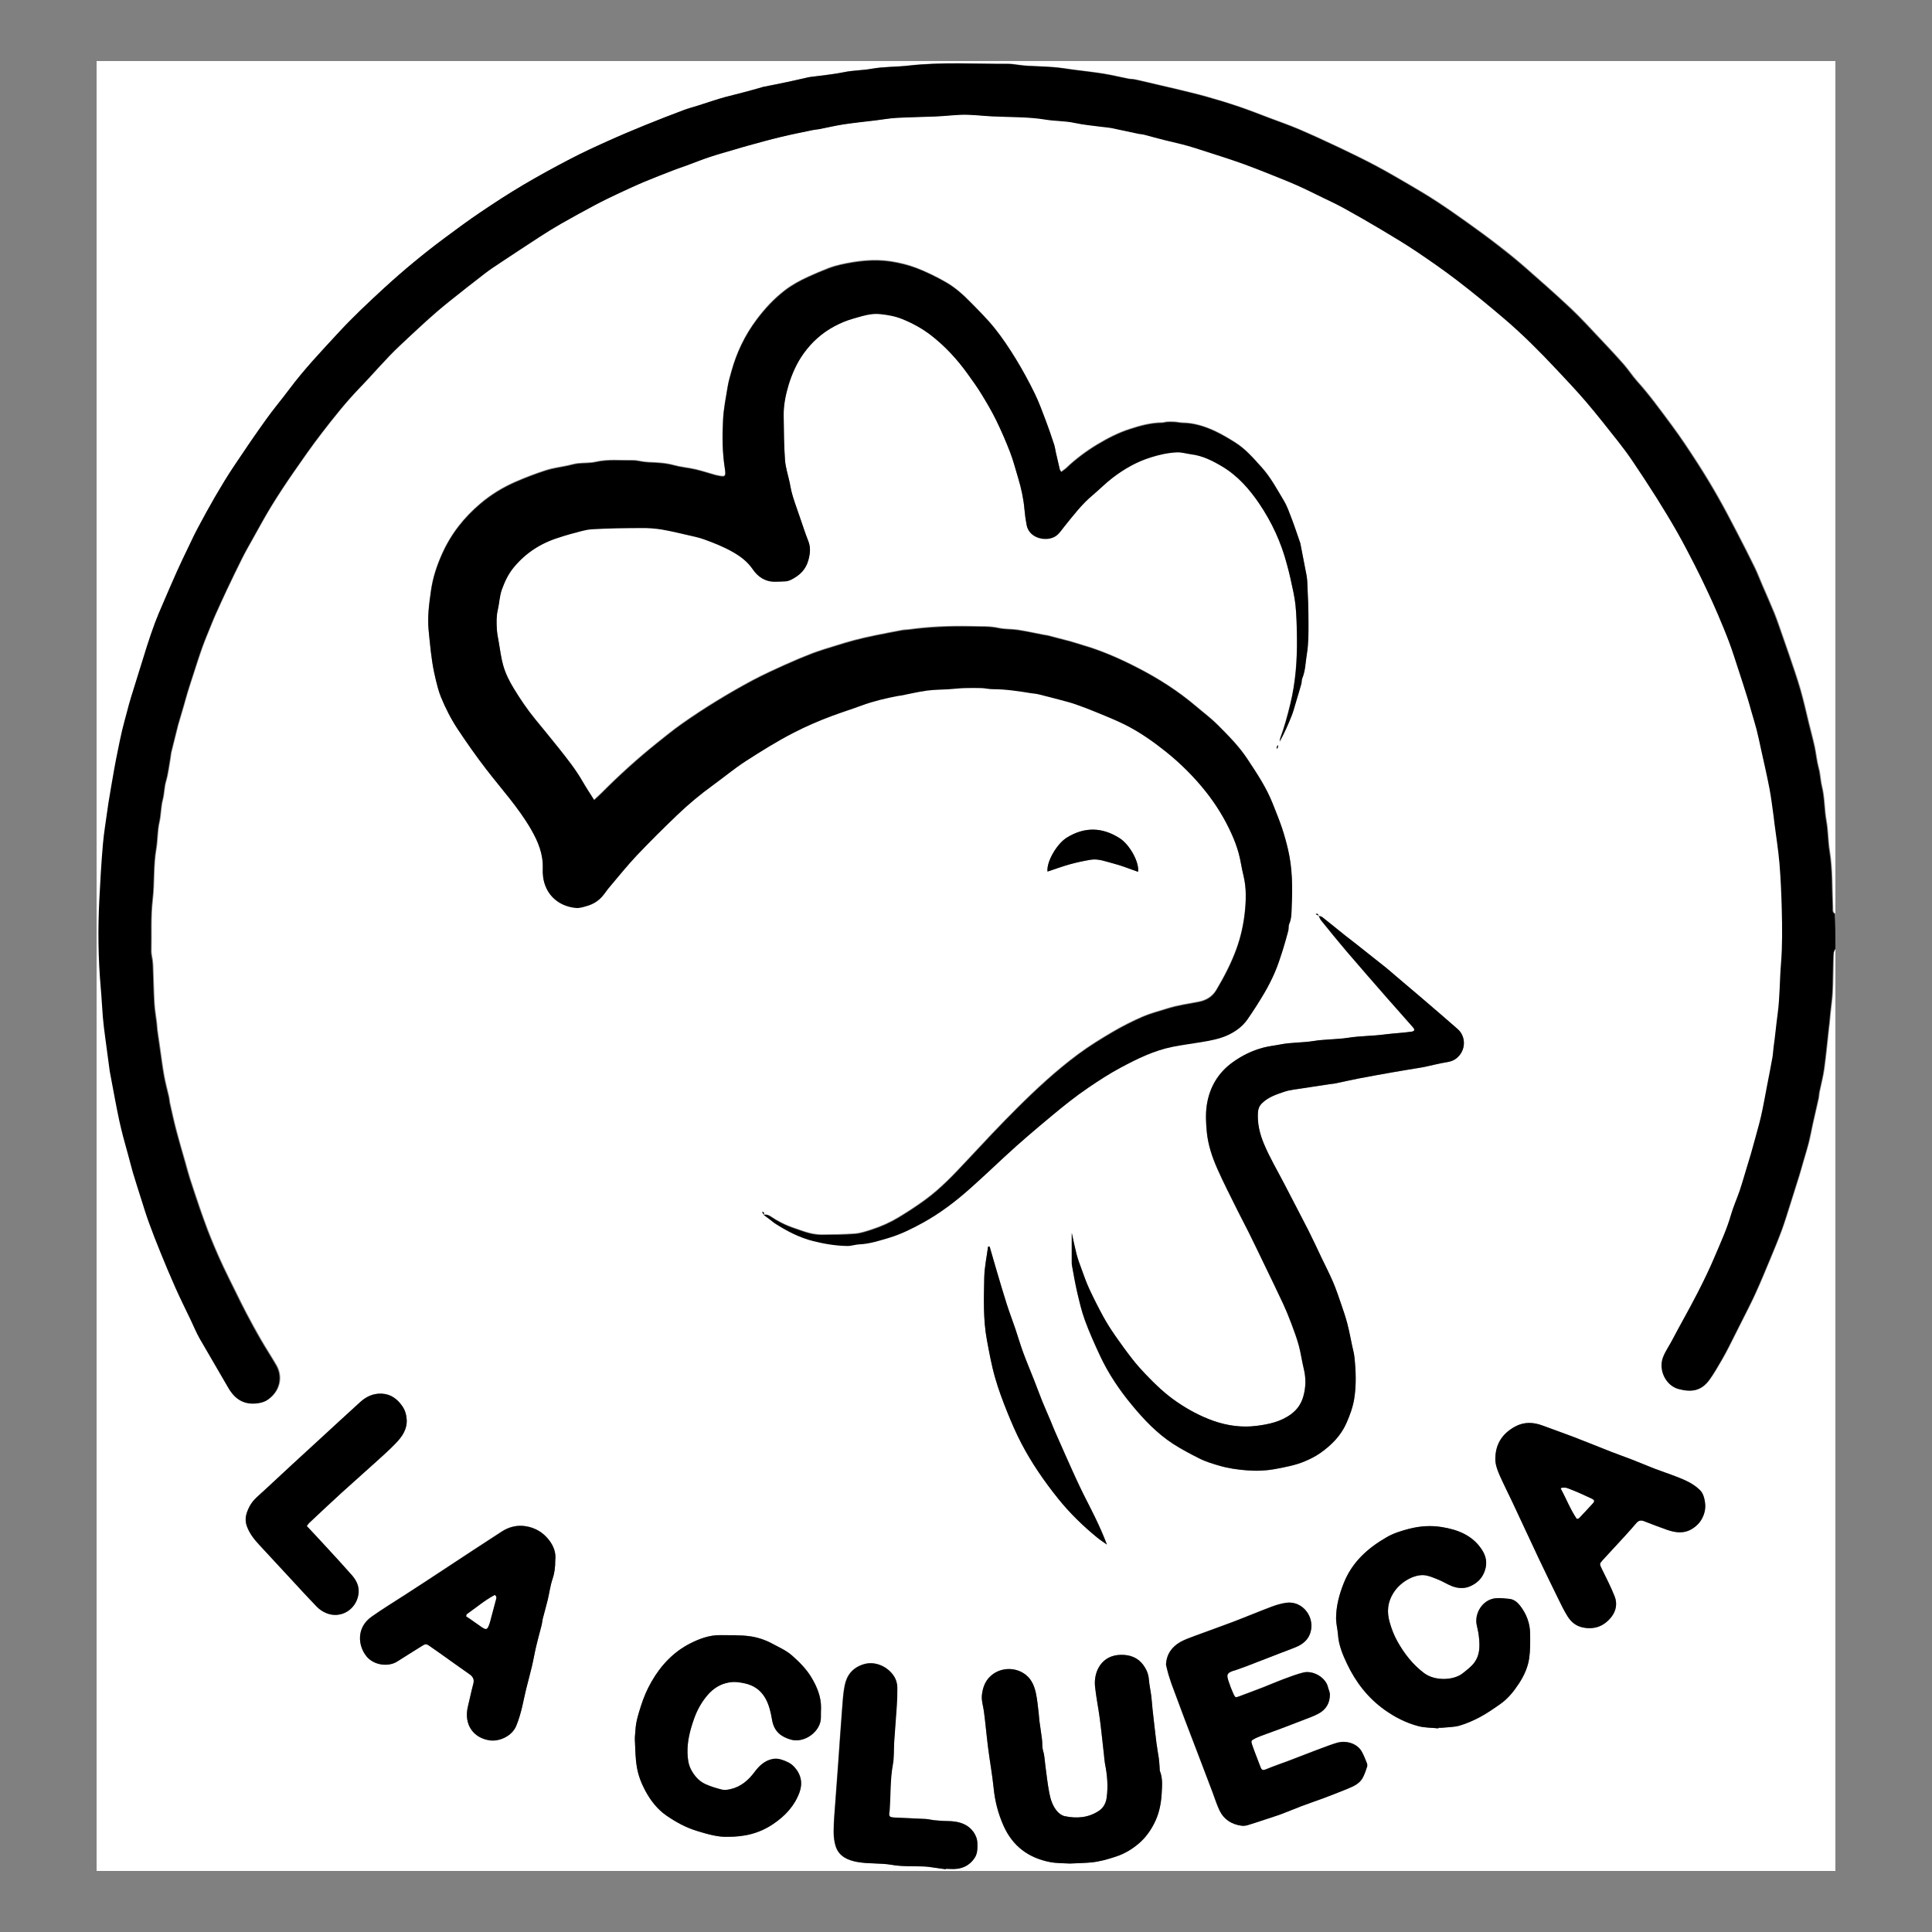 <?xml version="1.0" encoding="utf-8"?>
<!-- Generator: Adobe Illustrator 25.0.1, SVG Export Plug-In . SVG Version: 6.00 Build 0)  -->
<svg version="1.1" id="Layer_1" xmlns="http://www.w3.org/2000/svg" xmlns:xlink="http://www.w3.org/1999/xlink" x="0px" y="0px"
	 viewBox="0 0 250 250" style="enable-background:new 0 0 250 250;" xml:space="preserve">
<rect x="0" y="0" width="250" height="250" fill="#808080" stroke="none"/>
<style type="text/css">
	.st0{fill:#FFFFFF;}
</style>
<g id="KlNUKd.tif">
	<g>
		<path class="st0" d="M237.5,122.74c0,39.79,0,79.57,0,119.36c-75,0-150,0-225,0c0-78.07,0-156.13,0-234.2c75,0,150,0,225,0
			c0,36.77,0,73.54,0,110.31c-0.36-0.18-0.27-0.52-0.28-0.81c-0.11-2.44-0.02-4.89-0.42-7.32c-0.21-1.29-0.18-2.61-0.42-3.91
			c-0.27-1.47-0.21-2.99-0.58-4.46c-0.19-0.76-0.19-1.57-0.41-2.34c-0.25-0.89-0.33-1.84-0.52-2.75c-0.23-1.05-0.51-2.08-0.77-3.12
			c-0.18-0.73-0.34-1.46-0.52-2.18c-0.18-0.7-0.35-1.41-0.55-2.1c-0.21-0.74-0.45-1.47-0.69-2.2c-0.23-0.71-0.47-1.42-0.72-2.13
			c-0.31-0.91-0.62-1.81-0.94-2.71c-0.33-0.95-0.65-1.9-1.02-2.83c-0.5-1.23-1.04-2.44-1.57-3.66c-0.33-0.77-0.63-1.56-1-2.32
			c-0.76-1.55-1.54-3.09-2.34-4.62c-0.78-1.49-1.55-2.98-2.38-4.44c-0.83-1.46-1.7-2.91-2.61-4.32c-1.09-1.69-2.2-3.37-3.39-4.98
			c-1.45-1.95-2.87-3.92-4.5-5.73c-0.61-0.68-1.1-1.46-1.7-2.14c-1.02-1.16-2.08-2.29-3.14-3.41c-1.22-1.29-2.42-2.62-3.71-3.83
			c-1.94-1.83-3.95-3.59-5.95-5.35c-1.13-0.99-2.29-1.93-3.48-2.84c-1.29-1-2.62-1.97-3.95-2.92c-1.3-0.92-2.6-1.84-3.93-2.71
			c-1.19-0.78-2.42-1.51-3.65-2.23c-1.43-0.84-2.87-1.67-4.33-2.45c-1.55-0.82-3.13-1.59-4.71-2.34c-1.71-0.81-3.43-1.6-5.17-2.35
			c-1.22-0.52-2.49-0.96-3.73-1.43c-1.36-0.51-2.7-1.04-4.07-1.51c-1.4-0.47-2.81-0.9-4.23-1.3c-1.33-0.37-2.68-0.68-4.02-1.01
			c-0.66-0.16-1.32-0.31-1.98-0.46c-1.05-0.25-2.1-0.5-3.15-0.73c-0.3-0.07-0.61-0.05-0.91-0.11c-1.06-0.21-2.1-0.46-3.16-0.64
			c-1.3-0.21-2.6-0.35-3.9-0.52c-0.86-0.11-1.72-0.26-2.58-0.33c-1.15-0.09-2.3-0.12-3.46-0.18c-0.33-0.02-0.66-0.06-0.98-0.1
			c-0.47-0.05-0.93-0.15-1.4-0.15c-4.33,0.02-8.66-0.27-12.99,0.23c-1.58,0.18-3.19,0.12-4.77,0.41c-1.17,0.21-2.38,0.19-3.56,0.44
			c-1.31,0.28-2.64,0.39-3.97,0.57c-0.21,0.03-0.42,0.05-0.63,0.09c-0.96,0.21-1.91,0.44-2.87,0.64c-1.01,0.21-2.02,0.4-3.03,0.61
			c-0.05,0.01-0.09,0.03-0.13,0.05c-0.76,0.21-1.53,0.43-2.29,0.63c-0.79,0.21-1.59,0.4-2.38,0.61c-0.5,0.13-0.99,0.29-1.48,0.44
			c-0.71,0.22-1.42,0.46-2.13,0.69c-0.6,0.19-1.22,0.34-1.81,0.57c-1.64,0.62-3.28,1.25-4.9,1.91c-1.67,0.68-3.33,1.38-4.97,2.12
			c-1.62,0.73-3.24,1.48-4.82,2.3c-2.05,1.07-4.09,2.18-6.08,3.36c-1.87,1.11-3.7,2.3-5.51,3.52c-1.57,1.06-3.1,2.19-4.62,3.32
			c-2.73,2.03-5.36,4.19-7.86,6.5c-2.03,1.86-4.03,3.74-5.9,5.77c-2.2,2.38-4.43,4.73-6.37,7.33c-0.98,1.32-2.05,2.57-3,3.91
			c-1.42,1.98-2.79,4-4.15,6.03c-0.84,1.27-1.64,2.58-2.41,3.9c-0.79,1.36-1.54,2.74-2.28,4.13c-0.43,0.81-0.82,1.64-1.21,2.46
			c-0.5,1.04-1,2.07-1.47,3.12c-0.65,1.46-1.28,2.93-1.91,4.39c-0.32,0.76-0.65,1.51-0.94,2.28c-0.37,0.99-0.71,1.99-1.03,3
			c-0.7,2.19-1.38,4.39-2.05,6.59c-0.19,0.61-0.34,1.22-0.51,1.83c-0.23,0.84-0.46,1.68-0.66,2.52c-0.21,0.89-0.39,1.79-0.57,2.69
			c-0.15,0.74-0.3,1.47-0.43,2.21c-0.26,1.5-0.51,3.01-0.77,4.51c-0.04,0.26-0.07,0.51-0.11,0.77c-0.2,1.49-0.46,2.98-0.59,4.47
			c-0.21,2.42-0.35,4.84-0.47,7.26c-0.18,3.77-0.15,7.53,0.18,11.3c0.11,1.29,0.17,2.59,0.28,3.88c0.07,0.87,0.19,1.73,0.3,2.59
			c0.19,1.45,0.38,2.89,0.58,4.33c0,0.02,0.01,0.05,0.01,0.07c0.23,1.24,0.46,2.49,0.7,3.73c0.17,0.9,0.35,1.8,0.54,2.69
			c0.14,0.67,0.3,1.33,0.48,1.99c0.2,0.77,0.42,1.53,0.63,2.3c0.21,0.79,0.4,1.6,0.64,2.38c0.34,1.15,0.71,2.29,1.07,3.42
			c0.33,1.03,0.65,2.06,1.01,3.08c0.47,1.3,0.98,2.59,1.5,3.87c0.61,1.5,1.23,3,1.89,4.47c0.63,1.41,1.33,2.8,1.99,4.2
			c0.39,0.83,0.74,1.68,1.19,2.47c1.2,2.12,2.47,4.21,3.68,6.33c0.85,1.49,2.04,2.28,3.82,2.03c0.48-0.07,0.91-0.19,1.3-0.47
			c1.58-1.11,1.94-2.96,1.06-4.46c-0.65-1.11-1.35-2.18-1.99-3.29c-0.65-1.13-1.28-2.28-1.89-3.44c-0.48-0.91-0.92-1.83-1.38-2.75
			c-0.54-1.09-1.08-2.17-1.6-3.27c-0.39-0.82-0.76-1.65-1.11-2.49c-0.32-0.75-0.63-1.51-0.92-2.27c-0.35-0.94-0.7-1.88-1.02-2.83
			c-0.43-1.26-0.85-2.52-1.26-3.79c-0.21-0.64-0.37-1.3-0.56-1.95c-0.41-1.44-0.84-2.87-1.21-4.31c-0.31-1.17-0.56-2.36-0.83-3.54
			c-0.05-0.23-0.05-0.47-0.1-0.7c-0.21-0.93-0.47-1.85-0.64-2.79c-0.22-1.22-0.37-2.45-0.55-3.68c-0.11-0.74-0.22-1.48-0.32-2.22
			c-0.04-0.3-0.05-0.61-0.08-0.91c-0.1-0.86-0.26-1.71-0.31-2.58c-0.09-1.62-0.12-3.25-0.18-4.87c-0.01-0.26-0.04-0.51-0.07-0.77
			c-0.05-0.37-0.16-0.74-0.15-1.11c0.05-2.23-0.09-4.45,0.18-6.69c0.25-2.16,0.08-4.36,0.46-6.53c0.2-1.15,0.14-2.33,0.41-3.49
			c0.22-0.95,0.18-1.95,0.44-2.91c0.2-0.76,0.18-1.57,0.41-2.35c0.29-0.98,0.4-2.02,0.58-3.03c0.04-0.23,0.05-0.47,0.1-0.7
			c0.25-1.04,0.52-2.08,0.78-3.12c0.03-0.14,0.06-0.27,0.1-0.41c0.24-0.83,0.49-1.65,0.73-2.48c0.18-0.63,0.34-1.26,0.54-1.89
			c0.24-0.8,0.51-1.6,0.77-2.4c0.35-1.07,0.68-2.14,1.06-3.2c0.36-1.01,0.78-2,1.18-2.99c0.18-0.45,0.37-0.91,0.57-1.36
			c0.49-1.09,0.98-2.17,1.49-3.25c0.64-1.35,1.29-2.7,1.96-4.04c0.44-0.88,0.93-1.73,1.41-2.59c0.78-1.38,1.53-2.79,2.36-4.14
			c0.9-1.47,1.86-2.92,2.84-4.34c1.21-1.75,2.42-3.49,3.72-5.17c1.55-2,3.11-3.98,4.87-5.8c1.76-1.81,3.37-3.76,5.22-5.49
			c2.09-1.95,4.16-3.93,6.39-5.71c1.52-1.21,3.03-2.41,4.57-3.59c0.68-0.53,1.41-1,2.13-1.48c1.68-1.11,3.36-2.22,5.05-3.32
			c0.88-0.57,1.78-1.13,2.69-1.65c1.48-0.84,2.98-1.66,4.49-2.47c0.93-0.49,1.88-0.95,2.83-1.4c1.14-0.54,2.29-1.07,3.45-1.56
			c1.29-0.54,2.6-1.04,3.91-1.55c0.52-0.2,1.06-0.37,1.59-0.57c0.99-0.36,1.96-0.76,2.96-1.09c1.13-0.37,2.29-0.69,3.43-1.03
			c0.52-0.15,1.03-0.31,1.55-0.45c1.42-0.38,2.84-0.78,4.27-1.13c1.36-0.33,2.74-0.6,4.12-0.89c0.28-0.06,0.56-0.07,0.84-0.12
			c1.06-0.21,2.1-0.46,3.16-0.62c1.39-0.21,2.79-0.35,4.19-0.52c0.88-0.11,1.76-0.27,2.65-0.32c1.67-0.09,3.34-0.12,5.01-0.18
			c0.68-0.03,1.36-0.1,2.04-0.14c0.4-0.03,0.8-0.07,1.2-0.08c1.37-0.06,2.72,0.13,4.09,0.2c2.35,0.12,4.7,0.04,7.03,0.43
			c1.22,0.2,2.48,0.15,3.7,0.42c1.19,0.26,2.41,0.36,3.62,0.52c0.37,0.05,0.75,0.06,1.12,0.14c1.19,0.24,2.38,0.51,3.57,0.76
			c0.21,0.04,0.42,0.04,0.63,0.09c0.88,0.23,1.76,0.47,2.64,0.7c0.77,0.2,1.55,0.36,2.32,0.56c0.54,0.14,1.08,0.29,1.62,0.46
			c1.2,0.38,2.41,0.77,3.61,1.16c0.93,0.31,1.87,0.61,2.79,0.95c1.1,0.4,2.19,0.82,3.27,1.26c1.2,0.48,2.39,0.95,3.57,1.47
			c1.11,0.49,2.2,1.03,3.29,1.57c0.94,0.46,1.9,0.9,2.82,1.41c1.62,0.9,3.22,1.82,4.81,2.76c1.53,0.91,3.06,1.83,4.54,2.82
			c1.81,1.21,3.6,2.46,5.33,3.79c2.06,1.59,4.07,3.24,6.06,4.93c2.38,2.02,4.58,4.24,6.72,6.52c1.32,1.4,2.64,2.8,3.89,4.26
			c1.43,1.68,2.79,3.42,4.16,5.15c0.64,0.81,1.25,1.64,1.83,2.5c1.05,1.56,2.09,3.13,3.09,4.72c0.94,1.49,1.85,3,2.72,4.53
			c0.77,1.35,1.47,2.73,2.18,4.1c0.55,1.06,1.07,2.14,1.58,3.23c0.5,1.06,0.99,2.13,1.45,3.21c0.52,1.21,1.03,2.42,1.48,3.65
			c0.42,1.12,0.77,2.27,1.15,3.41c0.41,1.25,0.81,2.49,1.2,3.74c0.2,0.63,0.37,1.26,0.55,1.9c0.22,0.74,0.45,1.48,0.64,2.23
			c0.22,0.87,0.4,1.74,0.59,2.61c0.36,1.68,0.75,3.35,1.08,5.03c0.23,1.2,0.36,2.42,0.54,3.63c0.04,0.28,0.06,0.56,0.1,0.84
			c0.22,1.73,0.5,3.45,0.65,5.18c0.17,1.97,0.25,3.95,0.3,5.93c0.06,2.35,0.09,4.71-0.1,7.06c-0.17,2.16-0.14,4.32-0.43,6.48
			c-0.19,1.44-0.31,2.9-0.53,4.34c-0.07,0.44-0.07,0.89-0.15,1.33c-0.23,1.25-0.48,2.49-0.71,3.73c-0.18,0.94-0.35,1.89-0.54,2.83
			c-0.13,0.64-0.27,1.29-0.44,1.92c-0.36,1.36-0.74,2.72-1.12,4.07c-0.14,0.5-0.3,0.99-0.45,1.48c-0.33,1.08-0.63,2.16-0.99,3.23
			c-0.34,1.02-0.8,2.01-1.1,3.04c-0.52,1.84-1.32,3.57-2.06,5.32c-0.7,1.67-1.49,3.3-2.32,4.91c-1.06,2.07-2.22,4.08-3.3,6.14
			c-0.38,0.72-0.86,1.38-1.15,2.17c-0.57,1.57,0.34,3.62,2.05,4.07c1.63,0.43,2.89,0.28,3.96-1.21c0.6-0.83,1.1-1.74,1.62-2.62
			c0.33-0.56,0.64-1.14,0.93-1.73c0.51-1,1.01-2,1.51-3c0.62-1.25,1.28-2.49,1.86-3.77c0.68-1.49,1.3-3,1.93-4.51
			c0.51-1.23,1.02-2.46,1.48-3.7c0.38-1.03,0.69-2.08,1.03-3.13c0.42-1.31,0.83-2.62,1.24-3.94c0.17-0.56,0.32-1.12,0.49-1.69
			c0.25-0.87,0.52-1.74,0.75-2.62c0.2-0.77,0.33-1.55,0.5-2.33c0.25-1.12,0.51-2.23,0.76-3.35c0.06-0.25,0.05-0.52,0.1-0.77
			c0.21-1.03,0.49-2.04,0.63-3.08c0.25-1.83,0.42-3.68,0.63-5.52c0.01-0.09,0.03-0.19,0.04-0.28c0.08-0.96,0.19-1.91,0.3-2.86
			c0.18-1.44,0.14-2.91,0.19-4.37c0.02-0.61,0.01-1.23,0.06-1.84C237.25,123.19,237.41,122.97,237.5,122.74z M170.6,118.51
			c-0.02-0.18-0.07-0.34-0.35-0.22c0.12,0.07,0.25,0.13,0.37,0.2c0.1,0.21,0.17,0.44,0.31,0.61c1.11,1.37,2.21,2.74,3.35,4.07
			c1.74,2.04,3.5,4.05,5.26,6.06c1.08,1.24,2.18,2.46,3.27,3.7c0.31,0.35,0.23,0.53-0.22,0.59c-1.16,0.15-2.33,0.2-3.5,0.36
			c-1.53,0.2-3.09,0.18-4.63,0.42c-1.5,0.24-3.04,0.19-4.55,0.43c-1.38,0.22-2.81,0.16-4.2,0.43c-0.75,0.15-1.51,0.21-2.26,0.42
			c-1.43,0.38-2.71,1.01-3.91,1.86c-1.95,1.38-3.06,3.3-3.4,5.62c-0.17,1.13-0.1,2.31,0.01,3.45c0.16,1.65,0.69,3.22,1.35,4.72
			c0.82,1.87,1.77,3.68,2.67,5.51c0.46,0.93,0.95,1.83,1.41,2.76c0.69,1.39,1.36,2.78,2.03,4.18c0.8,1.67,1.62,3.33,2.4,5.01
			c0.4,0.85,0.75,1.72,1.08,2.6c0.35,0.94,0.7,1.89,0.97,2.86c0.26,0.97,0.39,1.98,0.63,2.96c0.3,1.22,0.29,2.4-0.06,3.62
			c-0.27,0.93-0.77,1.65-1.52,2.23c-1.34,1.02-2.94,1.36-4.53,1.56c-1.9,0.24-3.77-0.02-5.61-0.66c-1.68-0.59-3.22-1.43-4.67-2.42
			c-1.51-1.03-2.83-2.29-4.09-3.61c-0.58-0.61-1.15-1.23-1.66-1.9c-0.77-1-1.52-2.02-2.24-3.05c-0.56-0.81-1.09-1.63-1.56-2.49
			c-0.65-1.19-1.26-2.4-1.83-3.63c-0.38-0.82-0.68-1.69-0.99-2.54c-0.23-0.63-0.46-1.27-0.64-1.92c-0.24-0.9-0.41-1.81-0.62-2.75
			c0,1.31,0,2.58,0,3.85c0,0.14,0.01,0.28,0.04,0.42c0.21,1.13,0.4,2.27,0.66,3.39c0.29,1.23,0.58,2.47,1.01,3.66
			c0.57,1.54,1.24,3.04,1.93,4.53c1.09,2.33,2.52,4.46,4.15,6.43c1.57,1.9,3.27,3.69,5.36,5.04c1.06,0.68,2.18,1.27,3.31,1.84
			c0.85,0.44,1.77,0.71,2.7,0.98c1.14,0.33,2.3,0.49,3.46,0.58c1.25,0.1,2.51,0.06,3.78-0.18c1.27-0.24,2.53-0.48,3.72-0.97
			c0.73-0.3,1.45-0.67,2.09-1.12c1.4-1,2.59-2.18,3.32-3.81c0.46-1.04,0.84-2.08,1.02-3.18c0.29-1.77,0.22-3.57,0.03-5.35
			c-0.05-0.51-0.19-1-0.3-1.51c-0.2-0.94-0.37-1.88-0.61-2.81c-0.23-0.88-0.52-1.74-0.82-2.6c-0.33-0.95-0.65-1.91-1.04-2.83
			c-0.46-1.07-0.99-2.11-1.5-3.16c-0.57-1.18-1.11-2.37-1.7-3.54c-1.03-2.02-2.09-4.03-3.13-6.04c-0.88-1.7-1.85-3.34-2.6-5.11
			c-0.56-1.33-0.88-2.66-0.79-4.1c0.03-0.47,0.18-0.84,0.52-1.18c0.81-0.81,1.87-1.15,2.91-1.5c0.72-0.24,1.51-0.31,2.27-0.43
			c1.18-0.19,2.36-0.36,3.54-0.54c0.23-0.03,0.47-0.04,0.7-0.09c1.03-0.21,2.06-0.45,3.09-0.65c1.52-0.29,3.04-0.57,4.56-0.83
			c1.18-0.21,2.36-0.39,3.54-0.59c0.16-0.03,0.32-0.06,0.48-0.09c0.96-0.21,1.91-0.45,2.88-0.61c0.44-0.07,0.82-0.2,1.16-0.46
			c1.3-0.99,1.32-2.82,0.2-3.81c-1.59-1.41-3.21-2.79-4.83-4.17c-1.03-0.88-2.07-1.75-3.1-2.63c-0.45-0.38-0.88-0.77-1.34-1.14
			c-1.31-1.05-2.64-2.1-3.96-3.14c-0.44-0.35-0.9-0.68-1.33-1.03c-0.98-0.79-1.96-1.59-2.95-2.37
			C170.99,118.57,170.78,118.56,170.6,118.51z M98.84,157.21c0-0.17,0.12-0.4-0.22-0.39C98.69,156.96,98.76,157.08,98.84,157.21
			c0.45,0.33,0.89,0.68,1.36,0.98c1.56,1,3.19,1.86,5.01,2.32c1.44,0.36,2.89,0.6,4.37,0.63c0.53,0.01,1.06-0.19,1.6-0.21
			c1.35-0.06,2.61-0.48,3.89-0.86c1.52-0.45,2.92-1.16,4.29-1.91c2.26-1.24,4.31-2.8,6.23-4.52c1.5-1.34,2.97-2.72,4.44-4.09
			c1.94-1.8,3.95-3.51,5.99-5.2c1.55-1.29,3.11-2.55,4.78-3.68c1.36-0.92,2.72-1.82,4.17-2.59c2.15-1.15,4.31-2.22,6.75-2.71
			c1.19-0.24,2.4-0.39,3.6-0.59c1.23-0.21,2.44-0.4,3.58-0.94c0.99-0.47,1.87-1.11,2.5-2.01c0.78-1.11,1.51-2.26,2.19-3.42
			c0.51-0.86,0.97-1.76,1.36-2.68c0.39-0.9,0.68-1.84,0.99-2.77c0.28-0.86,0.52-1.74,0.75-2.62c0.07-0.27,0-0.59,0.11-0.84
			c0.33-0.74,0.3-1.53,0.33-2.29c0.11-2.44,0.09-4.89-0.46-7.29c-0.22-0.95-0.48-1.9-0.79-2.83c-0.37-1.08-0.8-2.14-1.22-3.2
			c-0.81-2.06-2.04-3.89-3.25-5.72c-1.08-1.65-2.48-3.05-3.87-4.44c-0.84-0.85-1.81-1.56-2.72-2.34c-2.34-2-4.92-3.64-7.66-5.05
			c-2.3-1.18-4.65-2.21-7.13-2.93c-0.52-0.15-1.03-0.32-1.54-0.47c-0.97-0.26-1.94-0.51-2.92-0.76c-0.16-0.04-0.33-0.05-0.49-0.08
			c-1.12-0.21-2.24-0.46-3.37-0.64c-0.81-0.12-1.66-0.07-2.46-0.24c-0.61-0.13-1.2-0.19-1.81-0.2c-0.61-0.01-1.23-0.02-1.84-0.03
			c-2.68-0.06-5.36,0.05-8.02,0.42c-0.28,0.04-0.57,0.02-0.84,0.08c-1.22,0.23-2.43,0.46-3.65,0.71c-0.85,0.18-1.7,0.37-2.53,0.59
			c-0.81,0.21-1.62,0.46-2.42,0.71c-1.01,0.31-2.02,0.61-3,0.98c-1.2,0.46-2.39,0.96-3.56,1.49c-1.41,0.64-2.81,1.28-4.18,2
			c-1.59,0.85-3.15,1.75-4.69,2.69c-1.52,0.93-3.01,1.91-4.46,2.93c-1.15,0.81-2.24,1.7-3.34,2.58c-2.45,1.97-4.78,4.08-7,6.31
			c-0.32,0.33-0.67,0.63-1.04,0.98c-0.53-0.85-1.04-1.6-1.49-2.39c-0.9-1.57-2.02-2.97-3.14-4.38c-0.99-1.24-2-2.47-3.01-3.7
			c-1.02-1.25-1.92-2.58-2.76-3.96c-0.57-0.95-1.07-1.94-1.37-2.99c-0.28-0.99-0.4-2.02-0.58-3.03c-0.1-0.57-0.22-1.15-0.25-1.73
			c-0.04-0.82-0.06-1.62,0.13-2.45c0.2-0.86,0.22-1.75,0.52-2.61c0.37-1.04,0.84-2.03,1.54-2.88c1.55-1.88,3.51-3.14,5.83-3.86
			c0.51-0.16,1.02-0.34,1.54-0.47c0.9-0.23,1.81-0.56,2.73-0.61c2.14-0.13,4.28-0.14,6.43-0.16c0.87-0.01,1.75,0.05,2.6,0.19
			c1.18,0.19,2.34,0.48,3.5,0.75c0.66,0.15,1.33,0.3,1.97,0.52c1.28,0.46,2.54,0.95,3.72,1.63c1,0.57,1.9,1.24,2.58,2.22
			c0.69,1.01,1.65,1.67,2.95,1.64c0.45-0.01,0.9-0.01,1.34-0.05c0.23-0.02,0.47-0.08,0.67-0.19c1.08-0.54,1.91-1.28,2.26-2.52
			c0.24-0.87,0.32-1.68-0.02-2.53c-0.19-0.47-0.36-0.96-0.53-1.45c-0.33-0.95-0.64-1.9-0.98-2.85c-0.34-0.95-0.66-1.9-0.82-2.89
			c-0.02-0.09-0.03-0.18-0.05-0.28c-0.22-1-0.55-2-0.62-3.01c-0.14-1.9-0.14-3.81-0.17-5.72c-0.02-1.37,0.25-2.72,0.65-4.01
			c0.43-1.43,1.04-2.8,1.93-4.03c1.07-1.49,2.39-2.67,4-3.53c0.77-0.41,1.56-0.74,2.4-0.98c1.15-0.33,2.31-0.73,3.51-0.59
			c0.96,0.11,1.94,0.28,2.87,0.65c1.33,0.54,2.58,1.22,3.71,2.1c1.84,1.43,3.38,3.12,4.74,5c0.63,0.87,1.26,1.75,1.82,2.67
			c0.66,1.08,1.31,2.18,1.86,3.31c0.66,1.35,1.26,2.73,1.8,4.13c0.42,1.09,0.72,2.23,1.05,3.35c0.4,1.33,0.7,2.68,0.82,4.07
			c0.06,0.68,0.15,1.36,0.28,2.03c0.33,1.77,2.59,2.18,3.73,1.44c0.5-0.33,0.8-0.84,1.17-1.29c1.13-1.4,2.21-2.84,3.61-4
			c0.88-0.73,1.69-1.56,2.59-2.26c1.49-1.15,3.11-2.08,4.93-2.65c1.1-0.35,2.21-0.6,3.36-0.66c0.65-0.04,1.25,0.18,1.88,0.25
			c1.49,0.18,2.78,0.84,4.03,1.58c1.99,1.19,3.51,2.91,4.79,4.8c1.64,2.43,2.86,5.07,3.6,7.91c0.16,0.61,0.33,1.22,0.46,1.84
			c0.24,1.12,0.53,2.25,0.64,3.38c0.15,1.4,0.17,2.82,0.19,4.23c0.04,2.9-0.17,5.77-0.86,8.61c-0.36,1.49-0.76,2.96-1.29,4.39
			c-0.05,0.14-0.06,0.3-0.09,0.45c0.61-1.09,1.1-2.21,1.55-3.35c0.22-0.54,0.36-1.11,0.53-1.67c0.25-0.83,0.5-1.65,0.73-2.48
			c0.06-0.22,0.02-0.49,0.11-0.69c0.43-1.01,0.42-2.11,0.6-3.16c0.22-1.31,0.21-2.67,0.21-4.02c0-1.79-0.08-3.58-0.16-5.37
			c-0.03-0.6-0.18-1.2-0.29-1.79c-0.19-1.03-0.4-2.07-0.6-3.1c0-0.02-0.02-0.04-0.02-0.07c-0.36-1.03-0.7-2.08-1.09-3.1
			c-0.31-0.81-0.59-1.64-1.03-2.37c-0.88-1.48-1.7-3.01-2.87-4.31c-1.05-1.16-2.07-2.36-3.41-3.2c-0.87-0.55-1.76-1.08-2.69-1.51
			c-1.28-0.58-2.62-1.01-4.06-1.04c-0.37-0.01-0.75-0.1-1.12-0.12c-0.32-0.02-0.64-0.02-0.96,0c-0.21,0.01-0.42,0.1-0.63,0.1
			c-1.45,0.01-2.82,0.38-4.19,0.83c-1.49,0.48-2.86,1.19-4.18,1.98c-1.44,0.87-2.81,1.88-4.03,3.05c-0.19,0.18-0.43,0.32-0.66,0.5
			c-0.1-0.16-0.17-0.23-0.19-0.32c-0.18-0.75-0.35-1.5-0.52-2.25c-0.07-0.32-0.1-0.65-0.21-0.96c-0.35-1.04-0.69-2.08-1.08-3.1
			c-0.46-1.2-0.89-2.42-1.46-3.57c-0.74-1.51-1.55-2.99-2.42-4.42c-0.84-1.37-1.73-2.72-2.74-3.97c-0.96-1.2-2.07-2.29-3.15-3.39
			c-0.97-0.99-2.01-1.91-3.21-2.59c-1.2-0.68-2.45-1.29-3.73-1.79c-1.06-0.41-2.2-0.69-3.32-0.86c-2.21-0.34-4.41-0.07-6.58,0.42
			c-0.52,0.12-1.04,0.27-1.54,0.47c-0.87,0.34-1.73,0.7-2.58,1.09c-1.06,0.49-2.09,1.04-3.03,1.76c-1.41,1.08-2.6,2.37-3.66,3.79
			c-1.51,2.02-2.58,4.25-3.25,6.67c-0.18,0.66-0.38,1.31-0.49,1.98c-0.24,1.44-0.53,2.87-0.6,4.32c-0.11,2.09-0.1,4.18,0.23,6.27
			c0.19,1.18,0.02,1.13-1.18,0.87c-0.02,0-0.04-0.02-0.07-0.02c-0.85-0.24-1.7-0.52-2.56-0.72c-0.91-0.21-1.86-0.28-2.76-0.53
			c-1.08-0.3-2.18-0.35-3.28-0.39c-0.26-0.01-0.52-0.05-0.77-0.08c-0.42-0.05-0.83-0.17-1.25-0.17c-1.62,0.03-3.24-0.16-4.85,0.21
			c-0.75,0.17-1.55,0.11-2.32,0.2c-0.44,0.05-0.87,0.19-1.3,0.28c-0.94,0.2-1.91,0.31-2.81,0.61c-1.36,0.44-2.69,0.95-4,1.52
			c-1.61,0.71-3.11,1.63-4.46,2.77c-2.15,1.81-3.84,3.97-4.99,6.55c-0.68,1.51-1.19,3.08-1.42,4.7c-0.24,1.69-0.48,3.4-0.31,5.13
			c0.18,1.83,0.33,3.65,0.71,5.45c0.14,0.67,0.3,1.33,0.48,1.99c0.11,0.41,0.24,0.81,0.4,1.2c0.6,1.46,1.31,2.87,2.18,4.17
			c1.17,1.76,2.39,3.49,3.67,5.16c1.98,2.57,4.18,4.96,5.81,7.79c0.9,1.56,1.59,3.19,1.52,5.05c-0.03,0.78,0.05,1.54,0.34,2.28
			c0.69,1.76,2.27,2.68,3.95,2.83c0.51,0.05,0.97-0.12,1.44-0.26c0.79-0.23,1.46-0.64,1.99-1.26c0.32-0.37,0.58-0.79,0.9-1.16
			c1.16-1.37,2.28-2.79,3.52-4.09c1.7-1.8,3.46-3.55,5.26-5.26c1.45-1.39,3-2.68,4.63-3.86c1.42-1.02,2.77-2.16,4.24-3.11
			c2.02-1.3,4.06-2.58,6.21-3.68c1.61-0.82,3.26-1.54,4.95-2.17c1.27-0.47,2.57-0.88,3.84-1.35c1.52-0.56,3.09-0.93,4.68-1.23
			c0.14-0.03,0.28-0.03,0.42-0.06c1.1-0.21,2.2-0.48,3.31-0.63c0.93-0.13,1.88-0.12,2.82-0.18c0.68-0.04,1.36-0.12,2.04-0.15
			c0.75-0.03,1.5-0.03,2.25,0c0.47,0.01,0.94,0.14,1.41,0.14c1.68,0,3.32,0.25,4.97,0.52c0.3,0.05,0.61,0.06,0.91,0.13
			c1,0.24,2,0.5,2.99,0.77c0.63,0.17,1.27,0.34,1.89,0.55c0.93,0.33,1.85,0.68,2.75,1.05c1.23,0.51,2.47,1,3.66,1.6
			c1.87,0.94,3.58,2.14,5.21,3.44c1.93,1.54,3.69,3.28,5.22,5.22c1.33,1.68,2.45,3.51,3.33,5.46c0.37,0.81,0.68,1.65,0.92,2.51
			c0.26,0.95,0.38,1.94,0.62,2.89c0.4,1.63,0.34,3.3,0.16,4.92c-0.18,1.55-0.52,3.09-1.07,4.59c-0.68,1.87-1.59,3.6-2.59,5.3
			c-0.54,0.92-1.37,1.37-2.32,1.55c-1.36,0.26-2.73,0.45-4.05,0.87c-1.07,0.34-2.17,0.62-3.19,1.06c-1.33,0.58-2.63,1.23-3.88,1.97
			c-1.53,0.9-3.05,1.84-4.48,2.9c-2.81,2.09-5.38,4.47-7.86,6.94c-2.22,2.2-4.35,4.49-6.48,6.77c-1.7,1.82-3.41,3.64-5.43,5.11
			c-1.11,0.81-2.27,1.57-3.45,2.28c-1.1,0.66-2.28,1.19-3.51,1.58c-0.69,0.22-1.4,0.47-2.11,0.52c-1.43,0.11-2.87,0.12-4.3,0.13
			c-0.54,0-1.08-0.08-1.61-0.21c-0.65-0.16-1.29-0.41-1.93-0.63c-1.12-0.37-2.16-0.89-3.13-1.56
			C99.41,157.23,99.16,157.1,98.84,157.21z M150.88,215.41c0.14,0.56,0.26,1.13,0.43,1.69c0.15,0.5,0.33,0.98,0.51,1.46
			c0.48,1.3,0.96,2.59,1.45,3.89c0.52,1.36,1.04,2.72,1.56,4.08c0.39,1.01,0.77,2.02,1.15,3.02c0.3,0.79,0.6,1.58,0.9,2.37
			c0.3,0.79,0.55,1.6,0.91,2.36c0.56,1.16,1.56,1.78,2.82,1.95c0.27,0.04,0.57-0.01,0.83-0.08c0.74-0.22,1.47-0.47,2.2-0.71
			c0.69-0.23,1.38-0.44,2.06-0.69c0.9-0.33,1.78-0.71,2.67-1.05c0.92-0.35,1.85-0.65,2.77-1c1.07-0.4,2.15-0.81,3.2-1.25
			c0.8-0.33,1.61-0.68,2.02-1.53c0.2-0.42,0.36-0.86,0.5-1.3c0.05-0.15,0.03-0.34-0.02-0.49c-0.2-0.5-0.39-1-0.65-1.47
			c-0.63-1.13-2.07-1.48-3.2-1.16c-0.7,0.2-1.37,0.47-2.06,0.72c-0.53,0.19-1.05,0.39-1.58,0.6c-0.89,0.34-1.79,0.69-2.68,1.03
			c-0.96,0.36-1.94,0.69-2.89,1.09c-0.35,0.15-0.53,0.1-0.67-0.22c-0.16-0.39-0.3-0.78-0.45-1.17c-0.22-0.59-0.47-1.17-0.66-1.77
			c-0.17-0.52-0.16-0.58,0.35-0.83c0.48-0.24,0.99-0.41,1.49-0.6c0.63-0.24,1.27-0.47,1.91-0.7c0.9-0.34,1.79-0.67,2.69-1.03
			c0.72-0.28,1.45-0.54,2.13-0.89c0.98-0.52,1.51-1.38,1.48-2.51c-0.01-0.31-0.18-0.62-0.25-0.94c-0.29-1.23-1.91-2.2-3.22-1.86
			c-0.86,0.22-1.7,0.54-2.53,0.85c-0.9,0.33-1.78,0.72-2.67,1.07c-1.02,0.4-2.06,0.77-3.08,1.16c-0.42,0.16-0.5,0.18-0.7-0.27
			c-0.27-0.57-0.49-1.16-0.68-1.76c-0.27-0.83-0.15-1.02,0.67-1.3c0.04-0.02,0.09-0.02,0.14-0.03c0.53-0.19,1.06-0.37,1.59-0.57
			c1.4-0.53,2.79-1.08,4.18-1.62c0.74-0.29,1.49-0.55,2.22-0.86c0.83-0.35,1.5-0.91,1.79-1.78c0.68-2.04-0.96-4.19-3.06-3.93
			c-0.69,0.09-1.38,0.3-2.03,0.55c-1.62,0.61-3.21,1.29-4.83,1.9c-1.66,0.63-3.34,1.22-5.01,1.84c-0.63,0.24-1.28,0.46-1.87,0.79
			C151.63,213.11,150.95,214.05,150.88,215.41z M138.44,241.14c1.02-0.05,1.9-0.06,2.76-0.15c1.1-0.11,2.15-0.41,3.2-0.76
			c1.11-0.37,2.08-0.94,2.95-1.69c0.83-0.71,1.45-1.55,1.96-2.53c0.65-1.24,0.92-2.55,1-3.9c0.06-0.97,0.16-1.98-0.22-2.93
			c-0.05-0.13-0.02-0.28-0.04-0.42c-0.04-0.42-0.05-0.85-0.11-1.26c-0.09-0.65-0.22-1.29-0.3-1.93c-0.18-1.46-0.34-2.93-0.51-4.4
			c-0.06-0.56-0.09-1.13-0.16-1.69c-0.1-0.74-0.27-1.48-0.32-2.22c-0.05-0.69-0.33-1.28-0.71-1.81c-0.72-0.98-1.73-1.35-2.94-1.32
			c-2.45,0.05-3.51,2.15-3.31,4.1c0.14,1.4,0.43,2.78,0.62,4.18c0.2,1.56,0.36,3.13,0.54,4.69c0.04,0.37,0.06,0.75,0.13,1.12
			c0.3,1.46,0.43,2.93,0.21,4.42c-0.1,0.69-0.41,1.27-0.98,1.66c-1.37,0.93-2.9,1.04-4.46,0.7c-0.36-0.08-0.74-0.35-0.98-0.65
			c-0.57-0.67-0.84-1.52-1-2.36c-0.23-1.2-0.36-2.41-0.52-3.62c-0.08-0.63-0.1-1.25-0.29-1.87c-0.14-0.44-0.07-0.93-0.13-1.4
			c-0.1-0.81-0.23-1.62-0.34-2.43c-0.04-0.33-0.05-0.66-0.09-0.98c-0.11-0.88-0.18-1.77-0.37-2.64c-0.23-1.04-0.66-1.99-1.65-2.58
			c-1.18-0.71-2.72-0.67-3.85,0.12c-0.97,0.67-1.36,1.64-1.48,2.76c-0.08,0.72,0.16,1.39,0.26,2.09c0.21,1.56,0.34,3.13,0.54,4.69
			c0.22,1.75,0.55,3.49,0.72,5.24c0.17,1.7,0.58,3.31,1.28,4.87c1.18,2.65,3.22,4.15,5.99,4.7
			C136.74,241.13,137.67,241.09,138.44,241.14z M186.13,223.65c0-0.02,0-0.04,0.01-0.07c0.14,0,0.28,0.01,0.42,0
			c0.77-0.08,1.57-0.07,2.3-0.28c0.91-0.26,1.81-0.66,2.65-1.11c0.9-0.48,1.75-1.08,2.59-1.66c1.01-0.7,1.77-1.65,2.44-2.67
			c0.67-1.01,1.16-2.1,1.33-3.28c0.15-1.04,0.13-2.11,0.12-3.17c-0.01-1.35-0.48-2.57-1.3-3.63c-0.35-0.46-0.79-0.82-1.39-0.88
			c-0.58-0.06-1.18-0.13-1.76-0.08c-1.75,0.17-2.82,2.04-2.44,3.55c0.13,0.52,0.23,1.06,0.28,1.6c0.1,1.09,0.11,2.17-0.57,3.12
			c-0.42,0.58-0.98,0.99-1.53,1.43c-1.17,0.94-3.61,1.05-5.02-0.02c-1.45-1.09-2.53-2.48-3.41-4.04c-0.45-0.79-0.78-1.63-1.03-2.52
			c-0.38-1.34-0.28-2.57,0.45-3.76c0.52-0.85,1.26-1.47,2.11-1.91c0.54-0.28,1.22-0.47,1.82-0.44c0.65,0.03,1.3,0.34,1.93,0.59
			c0.59,0.23,1.13,0.58,1.71,0.82c0.79,0.32,1.64,0.37,2.41,0.02c0.91-0.41,1.58-1.04,1.91-2.1c0.32-1.03,0.08-1.87-0.43-2.65
			c-1.2-1.84-3.11-2.57-5.16-2.9c-1.42-0.23-2.84-0.14-4.26,0.23c-1.01,0.26-2,0.57-2.88,1.08c-2.45,1.41-4.48,3.22-5.56,5.95
			c-0.59,1.48-0.99,2.99-0.99,4.58c0,0.7,0.2,1.39,0.25,2.09c0.09,1.34,0.61,2.58,1.16,3.75c1.12,2.36,2.68,4.4,4.84,5.95
			c1.35,0.97,2.81,1.71,4.4,2.13C184.37,223.58,185.26,223.56,186.13,223.65z M94.12,237.68c2.32,0.02,4.21-0.49,5.95-1.67
			c1.55-1.04,2.75-2.34,3.39-4.08c0.43-1.18,0.22-2.3-0.65-3.27c-0.46-0.52-1.05-0.76-1.68-0.97c-0.51-0.16-0.99-0.16-1.51,0.01
			c-0.85,0.29-1.44,0.88-1.95,1.56c-0.82,1.11-1.81,1.97-3.19,2.26c-0.34,0.07-0.72,0.14-1.04,0.05c-0.72-0.18-1.45-0.4-2.12-0.7
			c-0.85-0.38-1.45-1.06-1.89-1.89c-0.36-0.69-0.44-1.43-0.46-2.18c-0.04-1.5,0.33-2.91,0.82-4.32c0.4-1.17,0.98-2.22,1.78-3.15
			c0.73-0.85,1.62-1.43,2.78-1.63c0.73-0.13,1.4-0.02,2.08,0.13c1.1,0.24,1.97,0.83,2.56,1.82c0.54,0.91,0.75,1.91,0.93,2.93
			c0.27,1.55,1.27,2.19,2.44,2.52c1.75,0.5,3.94-1.09,3.87-2.95c-0.01-0.38,0.01-0.75,0.02-1.13c0.02-1.46-0.51-2.73-1.24-3.96
			c-0.66-1.1-1.55-1.99-2.5-2.83c-0.74-0.66-1.64-1.05-2.51-1.52c-0.94-0.51-1.95-0.85-2.98-0.99c-1.25-0.17-2.53-0.12-3.8-0.14
			c-1.4-0.02-2.7,0.46-3.9,1.07c-2.16,1.1-3.78,2.82-4.99,4.92c-0.59,1.02-1.05,2.1-1.4,3.22c-0.31,0.99-0.63,1.97-0.69,3.01
			c-0.02,0.45-0.1,0.89-0.08,1.34c0.06,1.2,0.06,2.41,0.27,3.58c0.19,1.05,0.59,2.07,1.1,3.03c0.68,1.26,1.55,2.38,2.72,3.18
			c1.21,0.84,2.49,1.54,3.93,1.98C91.56,237.35,92.92,237.73,94.12,237.68z M71.85,201.89c0.11-0.89-0.18-1.82-0.84-2.66
			c-0.76-0.97-1.76-1.55-2.94-1.75c-1.12-0.19-2.2,0.06-3.16,0.69c-1.18,0.77-2.36,1.53-3.53,2.3c-2.1,1.37-4.19,2.75-6.28,4.13
			c-0.9,0.59-1.81,1.18-2.71,1.76c-1.43,0.93-2.9,1.82-4.3,2.81c-2.03,1.43-1.77,3.79-0.67,5.14c1,1.22,2.92,1.35,3.96,0.67
			c1.06-0.68,2.14-1.33,3.2-2.01c0.46-0.29,0.56-0.31,0.99-0.01c0.53,0.38,1.07,0.75,1.61,1.13c1.18,0.84,2.36,1.7,3.55,2.52
			c0.46,0.32,0.66,0.68,0.51,1.25c-0.26,0.97-0.46,1.96-0.7,2.94c-0.57,2.34,0.73,4.1,2.84,4.38c1.26,0.17,2.86-0.57,3.41-1.87
			c0.36-0.85,0.6-1.71,0.8-2.6c0.17-0.73,0.31-1.46,0.49-2.19c0.24-0.97,0.51-1.94,0.74-2.91c0.2-0.84,0.34-1.7,0.54-2.54
			c0.23-0.95,0.49-1.9,0.73-2.85c0.06-0.25,0.07-0.51,0.13-0.76c0.21-0.81,0.44-1.62,0.64-2.43c0.22-0.91,0.33-1.85,0.63-2.73
			C71.75,203.58,71.85,202.83,71.85,201.89z M193.5,188.57c-0.05,0.84,0.24,1.59,0.56,2.32c0.5,1.14,1.07,2.24,1.6,3.37
			c1.17,2.49,2.32,4.98,3.49,7.46c0.81,1.72,1.65,3.43,2.49,5.14c0.38,0.78,0.76,1.57,1.22,2.3c0.44,0.71,1.07,1.24,1.94,1.42
			c1.54,0.32,2.79-0.16,3.74-1.38c0.6-0.77,0.75-1.72,0.41-2.61c-0.49-1.26-1.13-2.47-1.72-3.69c-0.24-0.49-0.27-0.56,0.12-0.98
			c0.93-1.02,1.88-2.03,2.81-3.05c0.54-0.59,1.07-1.18,1.59-1.79c0.28-0.33,0.58-0.41,0.99-0.25c0.98,0.39,1.97,0.75,2.96,1.11
			c1.12,0.4,2.25,0.54,3.32-0.15c0.63-0.41,1.11-0.94,1.41-1.69c0.25-0.63,0.29-1.26,0.18-1.86c-0.09-0.5-0.23-1.04-0.65-1.45
			c-0.86-0.84-1.93-1.3-3.03-1.72c-0.94-0.36-1.9-0.68-2.84-1.04c-1-0.38-1.99-0.81-2.99-1.2c-0.85-0.33-1.72-0.63-2.57-0.96
			c-1.61-0.63-3.21-1.29-4.83-1.91c-1.35-0.52-2.72-0.99-4.08-1.5c-1.2-0.45-2.39-0.49-3.54,0.12
			C194.49,185.44,193.57,186.74,193.5,188.57z M39.7,197.47c0.16-0.21,0.23-0.34,0.33-0.43c1.4-1.31,2.8-2.63,4.21-3.92
			c1.49-1.36,3-2.68,4.49-4.03c0.83-0.75,1.67-1.5,2.45-2.31c0.82-0.85,1.51-1.8,1.44-3.09c-0.03-0.63-0.21-1.22-0.56-1.72
			c-0.63-0.91-1.46-1.57-2.65-1.63c-1.11-0.06-2.02,0.37-2.81,1.09c-1.7,1.55-3.39,3.11-5.08,4.66c-1.23,1.13-2.45,2.25-3.68,3.38
			c-1.21,1.11-2.41,2.23-3.61,3.35c-0.7,0.66-1.5,1.23-1.95,2.12c-0.41,0.81-0.69,1.59-0.34,2.56c0.34,0.94,0.92,1.67,1.58,2.38
			c1.34,1.45,2.68,2.9,4.02,4.34c1.15,1.24,2.29,2.49,3.46,3.7c0.32,0.33,0.73,0.61,1.15,0.79c1.95,0.84,4.01-0.48,4.24-2.53
			c0.1-0.89-0.26-1.67-0.83-2.31c-1.15-1.32-2.35-2.61-3.54-3.9C41.27,199.14,40.5,198.33,39.7,197.47z M122.37,241.88
			c0-0.02,0.01-0.05,0.01-0.07c0.49,0,1,0.06,1.48-0.01c0.91-0.13,1.64-0.55,2.19-1.35c0.43-0.62,0.4-1.28,0.39-1.96
			c-0.01-1.03-0.75-2.02-1.71-2.45c-0.69-0.31-1.39-0.4-2.12-0.41c-0.56-0.01-1.13-0.05-1.69-0.1c-0.39-0.04-0.78-0.15-1.18-0.17
			c-1.32-0.07-2.63-0.11-3.95-0.18c-0.77-0.04-0.83-0.13-0.71-0.88c0.02-0.09,0.02-0.19,0.02-0.28c0.13-1.9,0.05-3.8,0.4-5.69
			c0.18-0.94,0.11-1.92,0.17-2.89c0.1-1.57,0.24-3.13,0.34-4.7c0.05-0.8,0.08-1.6,0.07-2.4c0-0.34-0.08-0.71-0.21-1.03
			c-0.57-1.37-2.42-2.52-4.17-1.96c-1.41,0.45-2.15,1.4-2.42,2.74c-0.2,1.01-0.26,2.05-0.34,3.08c-0.18,2.27-0.32,4.55-0.49,6.83
			c-0.12,1.71-0.26,3.42-0.38,5.14c-0.09,1.24-0.2,2.49-0.22,3.73c-0.01,0.69,0.06,1.43,0.28,2.08c0.43,1.25,1.51,1.74,2.71,1.96
			c1.5,0.28,3.04,0.12,4.56,0.39c1.29,0.23,2.63,0.14,3.94,0.2c0.26,0.01,0.52,0.02,0.77,0.05
			C120.89,241.66,121.63,241.77,122.37,241.88z M128.06,161.31c-0.07,0-0.13-0.01-0.2-0.01c-0.17,1.32-0.46,2.65-0.49,3.97
			c-0.05,2.7-0.16,5.4,0.34,8.1c0.3,1.64,0.6,3.28,1.06,4.88c0.42,1.48,0.97,2.94,1.54,4.37c0.57,1.41,1.17,2.82,1.88,4.17
			c1.33,2.54,2.96,4.9,4.76,7.14c1.49,1.86,3.19,3.51,5.03,5.01c0.4,0.33,0.84,0.61,1.26,0.91c-0.47-1.25-1-2.43-1.56-3.58
			c-0.63-1.3-1.32-2.58-1.94-3.89c-0.65-1.37-1.26-2.76-1.89-4.15c-0.45-1-0.89-2-1.33-3.01c-0.2-0.45-0.37-0.91-0.56-1.36
			c-0.35-0.84-0.73-1.67-1.07-2.51c-0.35-0.87-0.67-1.75-1.01-2.62c-0.5-1.26-1.02-2.5-1.49-3.77c-0.37-1.01-0.67-2.04-1.01-3.06
			c-0.35-1.04-0.75-2.06-1.08-3.1c-0.45-1.4-0.86-2.81-1.28-4.22C128.69,163.51,128.38,162.41,128.06,161.31z M147.26,112.81
			c0.2-1.21-1.08-3.51-2.35-4.33c-2.27-1.45-4.56-1.51-6.87-0.09c-1.29,0.8-2.65,3.14-2.49,4.39c0.98-0.32,1.94-0.68,2.92-0.95
			c0.87-0.24,1.77-0.43,2.66-0.58c1.03-0.17,1.99,0.25,2.96,0.49C145.14,112.01,146.16,112.44,147.26,112.81z M165.18,96.82
			c0.04,0.01,0.08,0.02,0.12,0.03c0.03-0.12,0.06-0.25,0.09-0.37c-0.03-0.01-0.06-0.01-0.1-0.02
			C165.26,96.58,165.22,96.7,165.18,96.82z"/>
		<path d="M237.5,122.74c-0.09,0.23-0.25,0.45-0.27,0.69c-0.05,0.61-0.04,1.22-0.06,1.84c-0.05,1.46-0.01,2.93-0.19,4.37
			c-0.12,0.95-0.22,1.91-0.3,2.86c-0.01,0.09-0.03,0.19-0.04,0.28c-0.21,1.84-0.38,3.69-0.63,5.52c-0.14,1.04-0.42,2.05-0.63,3.08
			c-0.05,0.25-0.04,0.52-0.1,0.77c-0.25,1.12-0.51,2.23-0.76,3.35c-0.17,0.77-0.31,1.56-0.5,2.33c-0.22,0.88-0.5,1.75-0.75,2.62
			c-0.16,0.56-0.31,1.13-0.49,1.69c-0.41,1.31-0.82,2.63-1.24,3.94c-0.33,1.05-0.65,2.1-1.03,3.13c-0.46,1.25-0.97,2.48-1.48,3.7
			c-0.63,1.51-1.25,3.02-1.93,4.51c-0.58,1.27-1.23,2.51-1.86,3.77c-0.5,1-1,2-1.51,3c-0.3,0.58-0.6,1.16-0.93,1.73
			c-0.52,0.89-1.02,1.79-1.62,2.62c-1.07,1.48-2.32,1.64-3.96,1.21c-1.71-0.45-2.63-2.5-2.05-4.07c0.29-0.79,0.77-1.45,1.15-2.17
			c1.08-2.06,2.24-4.07,3.3-6.14c0.83-1.61,1.62-3.24,2.32-4.91c0.74-1.75,1.54-3.48,2.06-5.32c0.3-1.03,0.75-2.02,1.1-3.04
			c0.36-1.07,0.66-2.15,0.99-3.23c0.15-0.49,0.31-0.99,0.45-1.48c0.38-1.36,0.76-2.71,1.12-4.07c0.17-0.64,0.31-1.28,0.44-1.92
			c0.19-0.94,0.36-1.89,0.54-2.83c0.24-1.24,0.49-2.49,0.71-3.73c0.08-0.44,0.09-0.89,0.15-1.33c0.21-1.44,0.33-2.9,0.53-4.34
			c0.29-2.16,0.25-4.32,0.43-6.48c0.19-2.36,0.16-4.71,0.1-7.06c-0.05-1.98-0.14-3.96-0.3-5.93c-0.15-1.73-0.43-3.45-0.65-5.18
			c-0.04-0.28-0.06-0.56-0.1-0.84c-0.17-1.21-0.31-2.43-0.54-3.63c-0.32-1.68-0.71-3.35-1.08-5.03c-0.19-0.87-0.37-1.75-0.59-2.61
			c-0.19-0.75-0.43-1.48-0.64-2.23c-0.18-0.63-0.35-1.27-0.55-1.9c-0.39-1.25-0.79-2.5-1.2-3.74c-0.37-1.14-0.73-2.28-1.15-3.41
			c-0.46-1.23-0.97-2.45-1.48-3.65c-0.46-1.08-0.95-2.15-1.45-3.21c-0.51-1.08-1.03-2.16-1.58-3.23c-0.71-1.38-1.42-2.76-2.18-4.1
			c-0.87-1.53-1.78-3.04-2.72-4.53c-1-1.59-2.04-3.16-3.09-4.72c-0.58-0.86-1.19-1.69-1.83-2.5c-1.37-1.73-2.73-3.47-4.16-5.15
			c-1.25-1.46-2.57-2.86-3.89-4.26c-2.14-2.28-4.34-4.49-6.72-6.52c-1.98-1.69-3.99-3.34-6.06-4.93c-1.73-1.33-3.52-2.57-5.33-3.79
			c-1.48-0.99-3.01-1.91-4.54-2.82c-1.59-0.95-3.19-1.87-4.81-2.76c-0.92-0.51-1.87-0.95-2.82-1.41c-1.09-0.53-2.18-1.08-3.29-1.57
			c-1.18-0.52-2.37-0.99-3.57-1.47c-1.08-0.43-2.17-0.86-3.27-1.26c-0.92-0.34-1.86-0.64-2.79-0.95c-1.2-0.39-2.4-0.78-3.61-1.16
			c-0.54-0.17-1.08-0.32-1.62-0.46c-0.77-0.2-1.55-0.36-2.32-0.56c-0.88-0.22-1.76-0.47-2.64-0.7c-0.2-0.05-0.42-0.05-0.63-0.09
			c-1.19-0.25-2.38-0.51-3.57-0.76c-0.37-0.07-0.75-0.09-1.12-0.14c-1.21-0.16-2.43-0.26-3.62-0.52c-1.23-0.27-2.48-0.22-3.7-0.42
			c-2.34-0.39-4.69-0.31-7.03-0.43c-1.36-0.07-2.72-0.26-4.09-0.2c-0.4,0.02-0.8,0.06-1.2,0.08c-0.68,0.05-1.36,0.12-2.04,0.14
			c-1.67,0.07-3.34,0.09-5.01,0.18c-0.89,0.05-1.77,0.21-2.65,0.32c-1.4,0.17-2.8,0.31-4.19,0.52c-1.06,0.16-2.11,0.42-3.16,0.62
			c-0.28,0.05-0.56,0.06-0.84,0.12c-1.37,0.29-2.75,0.56-4.12,0.89c-1.43,0.34-2.85,0.74-4.27,1.13c-0.52,0.14-1.03,0.3-1.55,0.45
			c-1.15,0.34-2.3,0.65-3.43,1.03c-1,0.33-1.97,0.73-2.96,1.09c-0.53,0.19-1.06,0.36-1.59,0.57c-1.31,0.51-2.62,1.01-3.91,1.55
			c-1.16,0.49-2.31,1.03-3.45,1.56c-0.95,0.45-1.9,0.9-2.83,1.4c-1.51,0.8-3,1.62-4.49,2.47c-0.91,0.52-1.81,1.08-2.69,1.65
			c-1.69,1.09-3.37,2.2-5.05,3.32c-0.72,0.48-1.45,0.95-2.13,1.48c-1.54,1.18-3.06,2.39-4.57,3.59c-2.24,1.78-4.31,3.76-6.39,5.71
			c-1.85,1.73-3.46,3.68-5.22,5.49c-1.76,1.82-3.33,3.8-4.87,5.8c-1.3,1.68-2.51,3.43-3.72,5.17c-0.98,1.42-1.94,2.87-2.84,4.34
			c-0.83,1.35-1.58,2.75-2.36,4.14c-0.48,0.86-0.97,1.71-1.41,2.59c-0.67,1.34-1.32,2.68-1.96,4.04c-0.51,1.08-1,2.16-1.49,3.25
			c-0.2,0.45-0.38,0.9-0.57,1.36c-0.4,1-0.82,1.98-1.18,2.99c-0.38,1.05-0.71,2.13-1.06,3.2c-0.26,0.8-0.52,1.6-0.77,2.4
			c-0.19,0.63-0.35,1.26-0.54,1.89c-0.24,0.83-0.49,1.65-0.73,2.48c-0.04,0.13-0.07,0.27-0.1,0.41c-0.26,1.04-0.52,2.08-0.78,3.12
			c-0.05,0.23-0.06,0.47-0.1,0.7c-0.18,1.01-0.29,2.05-0.58,3.03c-0.23,0.78-0.2,1.59-0.41,2.35c-0.26,0.96-0.22,1.96-0.44,2.91
			c-0.27,1.16-0.21,2.34-0.41,3.49c-0.38,2.17-0.2,4.37-0.46,6.53c-0.26,2.24-0.13,4.46-0.18,6.69c-0.01,0.37,0.1,0.74,0.15,1.11
			c0.03,0.26,0.06,0.51,0.07,0.77c0.06,1.62,0.09,3.25,0.18,4.87c0.05,0.86,0.21,1.72,0.31,2.58c0.04,0.3,0.04,0.61,0.08,0.91
			c0.1,0.74,0.22,1.48,0.32,2.22c0.18,1.23,0.33,2.46,0.55,3.68c0.17,0.94,0.43,1.86,0.64,2.79c0.05,0.23,0.05,0.47,0.1,0.7
			c0.27,1.18,0.52,2.37,0.83,3.54c0.38,1.44,0.81,2.87,1.21,4.31c0.18,0.65,0.35,1.31,0.56,1.95c0.41,1.27,0.83,2.53,1.26,3.79
			c0.33,0.95,0.67,1.89,1.02,2.83c0.29,0.76,0.6,1.52,0.92,2.27c0.36,0.84,0.72,1.67,1.11,2.49c0.52,1.1,1.06,2.18,1.6,3.27
			c0.45,0.92,0.9,1.85,1.38,2.75c0.61,1.16,1.23,2.31,1.89,3.44c0.64,1.11,1.35,2.18,1.99,3.29c0.87,1.5,0.51,3.35-1.06,4.46
			c-0.39,0.28-0.82,0.4-1.3,0.47c-1.78,0.25-2.97-0.54-3.82-2.03c-1.21-2.12-2.47-4.21-3.68-6.33c-0.45-0.79-0.8-1.65-1.19-2.47
			c-0.67-1.4-1.36-2.78-1.99-4.2c-0.66-1.48-1.28-2.97-1.89-4.47c-0.52-1.28-1.03-2.57-1.5-3.87c-0.37-1.02-0.69-2.05-1.01-3.08
			c-0.36-1.14-0.73-2.28-1.07-3.42c-0.23-0.79-0.42-1.59-0.64-2.38c-0.21-0.77-0.43-1.53-0.63-2.3c-0.17-0.66-0.33-1.32-0.48-1.99
			c-0.19-0.89-0.37-1.79-0.54-2.69c-0.24-1.24-0.47-2.49-0.7-3.73c0-0.02-0.01-0.05-0.01-0.07c-0.19-1.44-0.39-2.89-0.58-4.33
			c-0.11-0.86-0.23-1.73-0.3-2.59c-0.11-1.29-0.16-2.59-0.28-3.88c-0.33-3.76-0.37-7.53-0.18-11.3c0.12-2.42,0.26-4.84,0.47-7.26
			c0.13-1.5,0.39-2.98,0.59-4.47c0.03-0.26,0.07-0.51,0.11-0.77c0.25-1.5,0.5-3.01,0.77-4.51c0.13-0.74,0.28-1.48,0.43-2.21
			c0.18-0.9,0.36-1.8,0.57-2.69c0.2-0.85,0.44-1.68,0.66-2.52c0.16-0.61,0.32-1.23,0.51-1.83c0.68-2.2,1.36-4.4,2.05-6.59
			c0.32-1.01,0.67-2.01,1.03-3c0.29-0.77,0.61-1.52,0.94-2.28c0.63-1.47,1.26-2.94,1.91-4.39c0.47-1.05,0.97-2.08,1.47-3.12
			c0.4-0.82,0.78-1.66,1.21-2.46c0.74-1.39,1.49-2.77,2.28-4.13c0.77-1.32,1.56-2.63,2.41-3.9c1.35-2.03,2.73-4.05,4.15-6.03
			c0.95-1.34,2.02-2.59,3-3.91c1.94-2.6,4.17-4.95,6.37-7.33c1.87-2.03,3.88-3.91,5.9-5.77c2.51-2.3,5.13-4.47,7.86-6.5
			c1.52-1.13,3.05-2.26,4.62-3.32c1.81-1.22,3.63-2.41,5.51-3.52c1.99-1.18,4.03-2.29,6.08-3.36c1.58-0.82,3.19-1.57,4.82-2.3
			c1.64-0.74,3.3-1.44,4.97-2.12c1.62-0.66,3.26-1.29,4.9-1.91c0.59-0.22,1.21-0.38,1.81-0.57c0.71-0.23,1.42-0.46,2.13-0.69
			c0.49-0.15,0.98-0.31,1.48-0.44c0.79-0.21,1.59-0.4,2.38-0.61c0.77-0.2,1.53-0.42,2.29-0.63c0.05-0.01,0.09-0.04,0.13-0.05
			c1.01-0.2,2.02-0.39,3.03-0.61c0.96-0.2,1.92-0.43,2.87-0.64c0.21-0.05,0.42-0.07,0.63-0.09c1.32-0.18,2.66-0.3,3.97-0.57
			c1.18-0.25,2.39-0.23,3.56-0.44c1.59-0.29,3.19-0.23,4.77-0.41c4.33-0.49,8.66-0.21,12.99-0.23c0.47,0,0.93,0.1,1.4,0.15
			c0.33,0.04,0.65,0.08,0.98,0.1c1.15,0.06,2.31,0.09,3.46,0.18c0.86,0.07,1.72,0.21,2.58,0.33c1.3,0.17,2.61,0.31,3.9,0.52
			c1.06,0.17,2.11,0.43,3.16,0.64c0.3,0.06,0.61,0.04,0.91,0.11c1.05,0.23,2.1,0.49,3.15,0.73c0.66,0.15,1.32,0.3,1.98,0.46
			c1.34,0.33,2.69,0.64,4.02,1.01c1.42,0.4,2.83,0.82,4.23,1.3c1.37,0.46,2.72,1,4.07,1.51c1.25,0.47,2.51,0.91,3.73,1.43
			c1.74,0.75,3.46,1.54,5.17,2.35c1.58,0.75,3.16,1.52,4.71,2.34c1.47,0.78,2.9,1.61,4.33,2.45c1.23,0.72,2.46,1.45,3.65,2.23
			c1.33,0.87,2.64,1.78,3.93,2.71c1.33,0.95,2.66,1.92,3.95,2.92c1.18,0.92,2.35,1.86,3.48,2.84c2.01,1.76,4.01,3.52,5.95,5.35
			c1.29,1.22,2.49,2.54,3.71,3.83c1.06,1.12,2.12,2.25,3.14,3.41c0.6,0.68,1.09,1.46,1.7,2.14c1.63,1.81,3.05,3.78,4.5,5.73
			c1.2,1.61,2.3,3.29,3.39,4.98c0.91,1.41,1.78,2.86,2.61,4.32c0.83,1.46,1.61,2.95,2.38,4.44c0.8,1.53,1.58,3.07,2.34,4.62
			c0.37,0.76,0.67,1.55,1,2.32c0.52,1.22,1.07,2.43,1.57,3.66c0.37,0.93,0.69,1.89,1.02,2.83c0.32,0.9,0.63,1.81,0.94,2.71
			c0.24,0.71,0.48,1.41,0.72,2.13c0.24,0.73,0.48,1.46,0.69,2.2c0.2,0.7,0.38,1.4,0.55,2.1c0.18,0.73,0.35,1.46,0.52,2.18
			c0.25,1.04,0.54,2.08,0.77,3.12c0.2,0.91,0.27,1.86,0.52,2.75c0.22,0.78,0.22,1.58,0.41,2.34c0.38,1.47,0.31,2.99,0.58,4.46
			c0.24,1.3,0.21,2.63,0.42,3.91c0.4,2.43,0.31,4.88,0.42,7.32c0.01,0.29-0.08,0.63,0.28,0.81
			C237.5,119.72,237.5,121.23,237.5,122.74z"/>
		<path d="M98.83,157.22c0.32-0.12,0.58,0.01,0.85,0.19c0.97,0.66,2.01,1.19,3.13,1.56c0.64,0.21,1.27,0.46,1.93,0.63
			c0.52,0.13,1.07,0.21,1.61,0.21c1.43-0.01,2.87-0.02,4.3-0.13c0.71-0.06,1.42-0.3,2.11-0.52c1.23-0.4,2.41-0.92,3.51-1.58
			c1.18-0.71,2.34-1.47,3.45-2.28c2.02-1.47,3.73-3.29,5.43-5.11c2.13-2.28,4.27-4.57,6.48-6.77c2.48-2.47,5.05-4.85,7.86-6.94
			c1.42-1.06,2.95-2,4.48-2.9c1.25-0.73,2.55-1.39,3.88-1.97c1.02-0.45,2.12-0.72,3.19-1.06c1.32-0.42,2.69-0.61,4.05-0.87
			c0.95-0.18,1.78-0.63,2.32-1.55c1.01-1.7,1.91-3.43,2.59-5.3c0.54-1.5,0.89-3.04,1.07-4.59c0.18-1.62,0.25-3.29-0.16-4.92
			c-0.24-0.96-0.36-1.94-0.62-2.89c-0.24-0.86-0.55-1.7-0.92-2.51c-0.88-1.96-2-3.78-3.33-5.46c-1.54-1.94-3.29-3.68-5.22-5.22
			c-1.63-1.3-3.34-2.5-5.21-3.44c-1.19-0.6-2.43-1.09-3.66-1.6c-0.91-0.38-1.83-0.73-2.75-1.05c-0.62-0.22-1.25-0.38-1.89-0.55
			c-0.99-0.27-1.99-0.52-2.99-0.77c-0.3-0.07-0.61-0.08-0.91-0.13c-1.65-0.27-3.29-0.52-4.97-0.52c-0.47,0-0.94-0.12-1.41-0.14
			c-0.75-0.02-1.5-0.02-2.25,0c-0.68,0.02-1.36,0.11-2.04,0.15c-0.94,0.06-1.89,0.05-2.82,0.18c-1.11,0.15-2.21,0.42-3.31,0.63
			c-0.14,0.03-0.28,0.04-0.42,0.06c-1.59,0.3-3.15,0.67-4.68,1.23c-1.27,0.47-2.57,0.88-3.84,1.35c-1.69,0.63-3.34,1.34-4.95,2.17
			c-2.15,1.1-4.19,2.38-6.21,3.68c-1.47,0.95-2.82,2.08-4.24,3.11c-1.63,1.18-3.18,2.47-4.63,3.86c-1.79,1.71-3.55,3.46-5.26,5.26
			c-1.23,1.31-2.36,2.72-3.52,4.09c-0.32,0.37-0.58,0.79-0.9,1.16c-0.53,0.62-1.19,1.03-1.99,1.26c-0.48,0.14-0.94,0.3-1.44,0.26
			c-1.68-0.15-3.26-1.07-3.95-2.83c-0.29-0.75-0.37-1.5-0.34-2.28c0.06-1.86-0.62-3.49-1.52-5.05c-1.63-2.82-3.83-5.22-5.81-7.79
			c-1.29-1.67-2.5-3.4-3.67-5.16c-0.87-1.31-1.58-2.71-2.18-4.17c-0.16-0.39-0.29-0.8-0.4-1.2c-0.18-0.66-0.34-1.32-0.48-1.99
			c-0.38-1.8-0.52-3.63-0.71-5.45c-0.17-1.73,0.07-3.44,0.31-5.13c0.23-1.62,0.74-3.18,1.42-4.7c1.15-2.59,2.84-4.74,4.99-6.55
			c1.35-1.14,2.84-2.06,4.46-2.77c1.31-0.57,2.64-1.09,4-1.52c0.91-0.29,1.87-0.41,2.81-0.61c0.43-0.09,0.86-0.23,1.3-0.28
			c0.77-0.09,1.57-0.03,2.32-0.2c1.61-0.37,3.24-0.18,4.85-0.21c0.42-0.01,0.83,0.11,1.25,0.17c0.26,0.03,0.51,0.07,0.77,0.08
			c1.1,0.04,2.2,0.09,3.28,0.39c0.9,0.25,1.85,0.32,2.76,0.53c0.86,0.2,1.71,0.48,2.56,0.72c0.02,0.01,0.04,0.02,0.07,0.02
			c1.19,0.26,1.37,0.31,1.18-0.87c-0.33-2.09-0.34-4.18-0.23-6.27c0.07-1.45,0.37-2.89,0.6-4.32c0.11-0.67,0.31-1.33,0.49-1.98
			c0.67-2.42,1.73-4.65,3.25-6.67c1.06-1.42,2.25-2.7,3.66-3.79c0.94-0.72,1.96-1.27,3.03-1.76c0.85-0.39,1.71-0.75,2.58-1.09
			c0.5-0.19,1.02-0.35,1.54-0.47c2.17-0.48,4.37-0.76,6.58-0.42c1.13,0.18,2.26,0.46,3.32,0.86c1.28,0.49,2.53,1.11,3.73,1.79
			c1.2,0.68,2.25,1.6,3.21,2.59c1.08,1.1,2.19,2.19,3.15,3.39c1,1.25,1.9,2.6,2.74,3.97c0.88,1.43,1.68,2.92,2.42,4.42
			c0.57,1.15,1,2.37,1.46,3.57c0.39,1.02,0.74,2.06,1.08,3.1c0.1,0.31,0.14,0.64,0.21,0.96c0.17,0.75,0.34,1.5,0.52,2.25
			c0.02,0.09,0.09,0.16,0.19,0.32c0.24-0.17,0.47-0.31,0.66-0.5c1.23-1.17,2.59-2.18,4.03-3.05c1.32-0.79,2.69-1.5,4.18-1.98
			c1.37-0.45,2.74-0.82,4.19-0.83c0.21,0,0.42-0.09,0.63-0.1c0.32-0.02,0.64-0.02,0.96,0c0.37,0.02,0.75,0.12,1.12,0.12
			c1.44,0.02,2.78,0.45,4.06,1.04c0.93,0.43,1.82,0.96,2.69,1.51c1.34,0.84,2.36,2.04,3.41,3.2c1.17,1.3,1.98,2.83,2.87,4.31
			c0.44,0.73,0.72,1.57,1.03,2.37c0.39,1.02,0.73,2.07,1.09,3.1c0.01,0.02,0.02,0.04,0.02,0.07c0.2,1.03,0.4,2.07,0.6,3.1
			c0.11,0.6,0.26,1.19,0.29,1.79c0.09,1.79,0.16,3.58,0.16,5.37c0,1.34,0.01,2.7-0.21,4.02c-0.18,1.05-0.17,2.15-0.6,3.16
			c-0.09,0.21-0.05,0.47-0.11,0.69c-0.23,0.83-0.48,1.66-0.73,2.48c-0.17,0.56-0.31,1.13-0.53,1.67c-0.45,1.14-0.95,2.26-1.55,3.35
			c0.03-0.15,0.03-0.31,0.09-0.45c0.53-1.43,0.93-2.9,1.29-4.39c0.69-2.84,0.9-5.71,0.86-8.61c-0.02-1.41-0.05-2.83-0.19-4.23
			c-0.12-1.14-0.41-2.26-0.64-3.38c-0.13-0.62-0.3-1.23-0.46-1.84c-0.74-2.85-1.96-5.49-3.6-7.91c-1.28-1.89-2.8-3.61-4.79-4.8
			c-1.25-0.74-2.53-1.4-4.03-1.58c-0.62-0.08-1.23-0.29-1.88-0.25c-1.15,0.06-2.26,0.31-3.36,0.66c-1.82,0.57-3.43,1.5-4.93,2.65
			c-0.91,0.7-1.71,1.52-2.59,2.26c-1.39,1.16-2.48,2.61-3.61,4c-0.37,0.45-0.67,0.97-1.17,1.29c-1.14,0.73-3.39,0.32-3.73-1.44
			c-0.13-0.67-0.22-1.35-0.28-2.03c-0.12-1.39-0.42-2.74-0.82-4.07c-0.34-1.12-0.63-2.26-1.05-3.35c-0.54-1.4-1.14-2.78-1.8-4.13
			c-0.56-1.14-1.2-2.23-1.86-3.31c-0.56-0.92-1.19-1.8-1.82-2.67c-1.35-1.88-2.9-3.57-4.74-5c-1.14-0.88-2.38-1.56-3.71-2.1
			c-0.93-0.38-1.9-0.55-2.87-0.65c-1.2-0.14-2.36,0.27-3.51,0.59c-0.84,0.24-1.63,0.57-2.4,0.98c-1.61,0.86-2.93,2.04-4,3.53
			c-0.89,1.24-1.49,2.61-1.93,4.03c-0.39,1.29-0.67,2.64-0.65,4.01c0.03,1.91,0.03,3.82,0.17,5.72c0.07,1.01,0.41,2.01,0.62,3.01
			c0.02,0.09,0.04,0.18,0.05,0.28c0.17,1,0.49,1.94,0.82,2.89c0.34,0.95,0.65,1.9,0.98,2.85c0.17,0.48,0.33,0.97,0.53,1.45
			c0.35,0.84,0.26,1.66,0.02,2.53c-0.35,1.25-1.18,1.98-2.26,2.52c-0.21,0.1-0.44,0.17-0.67,0.19c-0.44,0.04-0.89,0.04-1.34,0.05
			c-1.3,0.03-2.27-0.63-2.95-1.64c-0.68-0.99-1.58-1.65-2.58-2.22c-1.18-0.67-2.44-1.17-3.72-1.63c-0.64-0.23-1.31-0.37-1.97-0.52
			c-1.16-0.27-2.33-0.55-3.5-0.75c-0.86-0.14-1.74-0.2-2.6-0.19c-2.14,0.01-4.29,0.03-6.43,0.16c-0.92,0.06-1.82,0.39-2.73,0.61
			c-0.52,0.13-1.03,0.31-1.54,0.47c-2.32,0.72-4.28,1.98-5.83,3.86c-0.7,0.85-1.17,1.84-1.54,2.88c-0.3,0.85-0.32,1.75-0.52,2.61
			c-0.2,0.83-0.17,1.63-0.13,2.45c0.03,0.58,0.15,1.16,0.25,1.73c0.18,1.01,0.3,2.05,0.58,3.03c0.3,1.06,0.79,2.05,1.37,2.99
			c0.84,1.38,1.74,2.71,2.76,3.96c1,1.23,2.02,2.45,3.01,3.7c1.12,1.41,2.24,2.81,3.14,4.38c0.45,0.78,0.95,1.54,1.49,2.39
			c0.37-0.35,0.71-0.65,1.04-0.98c2.22-2.23,4.55-4.34,7-6.31c1.1-0.88,2.19-1.77,3.34-2.58c1.46-1.02,2.94-2,4.46-2.93
			c1.54-0.94,3.1-1.85,4.69-2.69c1.36-0.72,2.77-1.37,4.18-2c1.17-0.53,2.36-1.03,3.56-1.49c0.98-0.37,2-0.67,3-0.98
			c0.8-0.25,1.61-0.5,2.42-0.71c0.84-0.22,1.68-0.41,2.53-0.59c1.21-0.25,2.43-0.48,3.65-0.71c0.28-0.05,0.56-0.04,0.84-0.08
			c2.66-0.36,5.34-0.47,8.02-0.42c0.61,0.01,1.23,0.02,1.84,0.03c0.61,0.01,1.21,0.07,1.81,0.2c0.8,0.17,1.64,0.11,2.46,0.24
			c1.13,0.17,2.25,0.42,3.37,0.64c0.16,0.03,0.33,0.04,0.49,0.08c0.97,0.25,1.95,0.5,2.92,0.76c0.52,0.14,1.03,0.32,1.54,0.47
			c2.49,0.71,4.84,1.75,7.13,2.93c2.74,1.4,5.31,3.05,7.66,5.05c0.91,0.78,1.88,1.5,2.72,2.34c1.39,1.39,2.79,2.8,3.87,4.44
			c1.21,1.83,2.43,3.66,3.25,5.72c0.42,1.06,0.86,2.12,1.22,3.2c0.31,0.93,0.57,1.87,0.79,2.83c0.56,2.4,0.57,4.85,0.46,7.29
			c-0.03,0.76,0,1.55-0.33,2.29c-0.11,0.25-0.04,0.57-0.11,0.84c-0.23,0.88-0.48,1.75-0.75,2.62c-0.3,0.93-0.6,1.87-0.99,2.77
			c-0.4,0.92-0.85,1.82-1.36,2.68c-0.69,1.17-1.42,2.31-2.19,3.42c-0.63,0.9-1.5,1.54-2.5,2.01c-1.13,0.53-2.34,0.73-3.58,0.94
			c-1.2,0.2-2.4,0.35-3.6,0.59c-2.44,0.49-4.6,1.56-6.75,2.71c-1.45,0.78-2.82,1.67-4.17,2.59c-1.67,1.13-3.23,2.39-4.78,3.68
			c-2.03,1.69-4.05,3.4-5.99,5.2c-1.47,1.37-2.94,2.75-4.44,4.09c-1.92,1.72-3.97,3.28-6.23,4.52c-1.37,0.75-2.77,1.45-4.29,1.91
			c-1.28,0.38-2.54,0.8-3.89,0.86c-0.53,0.02-1.07,0.23-1.6,0.21c-1.48-0.03-2.93-0.27-4.37-0.63c-1.83-0.46-3.45-1.32-5.01-2.32
			C99.73,157.89,99.29,157.54,98.83,157.22L98.83,157.22z"/>
		<path d="M170.6,118.51c0.18,0.05,0.39,0.06,0.52,0.17c0.99,0.78,1.96,1.58,2.95,2.37c0.44,0.35,0.89,0.68,1.33,1.03
			c1.32,1.04,2.64,2.09,3.96,3.14c0.46,0.37,0.89,0.76,1.34,1.14c1.03,0.88,2.07,1.75,3.1,2.63c1.61,1.39,3.23,2.76,4.83,4.17
			c1.11,0.98,1.09,2.81-0.2,3.81c-0.34,0.26-0.72,0.39-1.16,0.46c-0.97,0.16-1.92,0.4-2.88,0.61c-0.16,0.03-0.32,0.07-0.48,0.09
			c-1.18,0.2-2.36,0.38-3.54,0.59c-1.52,0.27-3.04,0.54-4.56,0.83c-1.03,0.2-2.06,0.44-3.09,0.65c-0.23,0.05-0.47,0.05-0.7,0.09
			c-1.18,0.18-2.36,0.35-3.54,0.54c-0.76,0.12-1.55,0.19-2.27,0.43c-1.03,0.35-2.09,0.69-2.91,1.5c-0.34,0.34-0.49,0.72-0.52,1.18
			c-0.09,1.44,0.23,2.77,0.79,4.1c0.74,1.77,1.72,3.41,2.6,5.11c1.04,2.02,2.1,4.02,3.13,6.04c0.59,1.17,1.14,2.36,1.7,3.54
			c0.5,1.05,1.04,2.09,1.5,3.16c0.39,0.92,0.72,1.88,1.04,2.83c0.3,0.86,0.59,1.72,0.82,2.6c0.24,0.93,0.41,1.87,0.61,2.81
			c0.11,0.5,0.25,1,0.3,1.51c0.19,1.78,0.25,3.58-0.03,5.35c-0.18,1.1-0.56,2.15-1.02,3.18c-0.73,1.63-1.92,2.81-3.32,3.81
			c-0.64,0.46-1.37,0.82-2.09,1.12c-1.19,0.5-2.45,0.73-3.72,0.97c-1.27,0.24-2.53,0.29-3.78,0.18c-1.16-0.09-2.32-0.25-3.46-0.58
			c-0.93-0.27-1.85-0.54-2.7-0.98c-1.13-0.57-2.25-1.16-3.31-1.84c-2.09-1.35-3.79-3.14-5.36-5.04c-1.64-1.97-3.07-4.1-4.15-6.43
			c-0.69-1.49-1.37-2.99-1.93-4.53c-0.44-1.18-0.72-2.43-1.01-3.66c-0.26-1.12-0.45-2.26-0.66-3.39c-0.03-0.14-0.04-0.28-0.04-0.42
			c0-1.27,0-2.54,0-3.85c0.21,0.94,0.39,1.85,0.62,2.75c0.17,0.65,0.4,1.29,0.64,1.92c0.31,0.85,0.61,1.72,0.99,2.54
			c0.57,1.23,1.18,2.44,1.83,3.63c0.47,0.86,1,1.68,1.56,2.49c0.72,1.04,1.46,2.06,2.24,3.05c0.52,0.66,1.08,1.29,1.66,1.9
			c1.26,1.32,2.58,2.59,4.09,3.61c1.45,0.99,2.99,1.82,4.67,2.42c1.84,0.65,3.71,0.9,5.61,0.66c1.59-0.2,3.19-0.54,4.53-1.56
			c0.75-0.57,1.25-1.29,1.52-2.23c0.35-1.22,0.36-2.4,0.06-3.62c-0.24-0.98-0.37-1.99-0.63-2.96c-0.26-0.97-0.61-1.92-0.97-2.86
			c-0.33-0.88-0.69-1.75-1.08-2.6c-0.78-1.68-1.59-3.34-2.4-5.01c-0.67-1.39-1.34-2.79-2.03-4.18c-0.46-0.93-0.95-1.83-1.41-2.76
			c-0.9-1.83-1.85-3.65-2.67-5.51c-0.66-1.5-1.19-3.08-1.35-4.72c-0.11-1.14-0.17-2.32-0.01-3.45c0.34-2.32,1.46-4.24,3.4-5.62
			c1.19-0.85,2.47-1.48,3.91-1.86c0.76-0.2,1.51-0.27,2.26-0.42c1.39-0.27,2.82-0.21,4.2-0.43c1.52-0.25,3.05-0.2,4.55-0.43
			c1.54-0.24,3.1-0.22,4.63-0.42c1.17-0.15,2.34-0.2,3.5-0.36c0.45-0.06,0.52-0.24,0.22-0.59c-1.08-1.24-2.18-2.46-3.27-3.7
			c-1.76-2.02-3.53-4.03-5.26-6.06c-1.14-1.34-2.25-2.71-3.35-4.07c-0.14-0.17-0.21-0.41-0.31-0.61L170.6,118.51z"/>
		<path d="M150.88,215.41c0.07-1.37,0.75-2.3,1.87-2.93c0.59-0.33,1.24-0.55,1.87-0.79c1.67-0.62,3.35-1.21,5.01-1.84
			c1.62-0.62,3.21-1.29,4.83-1.9c0.65-0.25,1.34-0.46,2.03-0.55c2.09-0.27,3.74,1.89,3.06,3.93c-0.29,0.87-0.96,1.43-1.79,1.78
			c-0.73,0.31-1.48,0.57-2.22,0.86c-1.39,0.54-2.79,1.08-4.18,1.62c-0.52,0.2-1.06,0.38-1.59,0.57c-0.04,0.02-0.09,0.02-0.14,0.03
			c-0.82,0.28-0.94,0.47-0.67,1.3c0.19,0.6,0.42,1.19,0.68,1.76c0.21,0.44,0.28,0.43,0.7,0.27c1.03-0.39,2.06-0.76,3.08-1.16
			c0.89-0.35,1.77-0.73,2.67-1.07c0.83-0.31,1.67-0.63,2.53-0.85c1.31-0.34,2.93,0.64,3.22,1.86c0.07,0.32,0.25,0.62,0.25,0.94
			c0.02,1.13-0.5,1.99-1.48,2.51c-0.68,0.36-1.41,0.61-2.13,0.89c-0.89,0.35-1.79,0.69-2.69,1.03c-0.63,0.24-1.27,0.46-1.91,0.7
			c-0.5,0.19-1.02,0.36-1.49,0.6c-0.5,0.25-0.52,0.31-0.35,0.83c0.2,0.6,0.44,1.18,0.66,1.77c0.15,0.39,0.29,0.79,0.45,1.17
			c0.13,0.32,0.31,0.37,0.67,0.22c0.95-0.4,1.93-0.73,2.89-1.09c0.9-0.34,1.79-0.69,2.68-1.03c0.52-0.2,1.05-0.4,1.58-0.6
			c0.68-0.25,1.36-0.52,2.06-0.72c1.13-0.32,2.57,0.03,3.2,1.16c0.26,0.47,0.45,0.97,0.65,1.47c0.06,0.14,0.07,0.34,0.02,0.49
			c-0.14,0.44-0.3,0.88-0.5,1.3c-0.41,0.85-1.22,1.2-2.02,1.53c-1.06,0.44-2.13,0.84-3.2,1.25c-0.92,0.34-1.85,0.65-2.77,1
			c-0.9,0.34-1.78,0.72-2.67,1.05c-0.68,0.25-1.37,0.46-2.06,0.69c-0.73,0.24-1.46,0.49-2.2,0.71c-0.26,0.08-0.56,0.12-0.83,0.08
			c-1.26-0.18-2.26-0.79-2.82-1.95c-0.37-0.76-0.61-1.57-0.91-2.36c-0.3-0.79-0.6-1.58-0.9-2.37c-0.38-1.01-0.77-2.02-1.15-3.02
			c-0.52-1.36-1.05-2.72-1.56-4.08c-0.49-1.29-0.97-2.59-1.45-3.89c-0.18-0.48-0.37-0.97-0.51-1.46
			C151.14,216.55,151.02,215.98,150.88,215.41z"/>
		<path d="M138.44,241.14c-0.76-0.05-1.7-0.02-2.59-0.19c-2.77-0.55-4.81-2.05-5.99-4.7c-0.7-1.57-1.11-3.17-1.28-4.87
			c-0.18-1.75-0.5-3.49-0.72-5.24c-0.2-1.56-0.33-3.13-0.54-4.69c-0.09-0.7-0.33-1.37-0.26-2.09c0.12-1.12,0.51-2.08,1.48-2.76
			c1.13-0.79,2.67-0.83,3.85-0.12c0.99,0.59,1.42,1.54,1.65,2.58c0.19,0.86,0.26,1.76,0.37,2.64c0.04,0.33,0.05,0.66,0.09,0.98
			c0.11,0.81,0.24,1.62,0.34,2.43c0.06,0.47,0,0.96,0.13,1.4c0.19,0.62,0.21,1.24,0.29,1.87c0.16,1.21,0.29,2.42,0.52,3.62
			c0.16,0.85,0.43,1.69,1,2.36c0.24,0.29,0.62,0.57,0.98,0.65c1.56,0.33,3.09,0.22,4.46-0.7c0.57-0.38,0.88-0.97,0.98-1.66
			c0.21-1.49,0.08-2.96-0.21-4.42c-0.07-0.37-0.09-0.75-0.13-1.12c-0.18-1.56-0.33-3.13-0.54-4.69c-0.18-1.4-0.47-2.78-0.62-4.18
			c-0.2-1.96,0.86-4.05,3.31-4.1c1.21-0.03,2.23,0.35,2.94,1.32c0.38,0.52,0.65,1.12,0.71,1.81c0.06,0.74,0.23,1.48,0.32,2.22
			c0.07,0.56,0.1,1.12,0.16,1.69c0.16,1.47,0.33,2.93,0.51,4.4c0.08,0.65,0.21,1.29,0.3,1.93c0.06,0.42,0.08,0.84,0.11,1.26
			c0.01,0.14-0.01,0.3,0.04,0.42c0.38,0.96,0.27,1.96,0.22,2.93c-0.08,1.35-0.35,2.66-1,3.9c-0.51,0.98-1.13,1.82-1.96,2.53
			c-0.88,0.75-1.85,1.33-2.95,1.69c-1.05,0.35-2.1,0.65-3.2,0.76C140.34,241.08,139.46,241.09,138.44,241.14z"/>
		<path d="M186.13,223.65c-0.87-0.09-1.76-0.07-2.59-0.29c-1.59-0.42-3.05-1.16-4.4-2.13c-2.16-1.55-3.72-3.59-4.84-5.95
			c-0.56-1.17-1.07-2.41-1.16-3.75c-0.05-0.7-0.24-1.39-0.25-2.09c0-1.59,0.4-3.1,0.99-4.58c1.08-2.73,3.11-4.54,5.56-5.95
			c0.88-0.51,1.87-0.82,2.88-1.08c1.42-0.37,2.85-0.46,4.26-0.23c2.05,0.33,3.95,1.06,5.16,2.9c0.51,0.78,0.75,1.62,0.43,2.65
			c-0.33,1.06-1,1.69-1.91,2.1c-0.77,0.35-1.62,0.29-2.41-0.02c-0.59-0.23-1.13-0.58-1.71-0.82c-0.63-0.25-1.28-0.55-1.93-0.59
			c-0.6-0.03-1.27,0.16-1.82,0.44c-0.85,0.44-1.59,1.06-2.11,1.91c-0.74,1.2-0.84,2.43-0.45,3.76c0.25,0.89,0.58,1.73,1.03,2.52
			c0.88,1.56,1.96,2.94,3.41,4.04c1.42,1.07,3.85,0.96,5.02,0.02c0.55-0.44,1.11-0.84,1.53-1.43c0.68-0.96,0.67-2.03,0.57-3.12
			c-0.05-0.54-0.15-1.07-0.28-1.6c-0.38-1.51,0.69-3.39,2.44-3.55c0.58-0.05,1.17,0.02,1.76,0.08c0.59,0.06,1.03,0.43,1.39,0.88
			c0.83,1.07,1.29,2.28,1.3,3.63c0.01,1.06,0.03,2.13-0.12,3.17c-0.17,1.18-0.67,2.27-1.33,3.28c-0.67,1.02-1.43,1.97-2.44,2.67
			c-0.84,0.59-1.69,1.18-2.59,1.66c-0.84,0.45-1.73,0.84-2.65,1.11c-0.73,0.21-1.53,0.2-2.3,0.28c-0.14,0.01-0.28,0-0.42,0
			C186.13,223.6,186.13,223.63,186.13,223.65z"/>
		<path d="M94.12,237.68c-1.2,0.05-2.57-0.34-3.95-0.76c-1.44-0.44-2.72-1.15-3.93-1.98c-1.17-0.81-2.04-1.93-2.72-3.18
			c-0.52-0.96-0.92-1.98-1.1-3.03c-0.21-1.17-0.21-2.39-0.27-3.58c-0.02-0.44,0.06-0.89,0.08-1.34c0.06-1.04,0.38-2.03,0.69-3.01
			c0.35-1.13,0.81-2.2,1.4-3.22c1.21-2.1,2.83-3.82,4.99-4.92c1.2-0.61,2.5-1.09,3.9-1.07c1.27,0.02,2.55-0.03,3.8,0.14
			c1.03,0.14,2.04,0.48,2.98,0.99c0.86,0.47,1.77,0.86,2.51,1.52c0.95,0.84,1.84,1.73,2.5,2.83c0.73,1.23,1.26,2.51,1.24,3.96
			c-0.01,0.38-0.03,0.75-0.02,1.13c0.07,1.87-2.12,3.45-3.87,2.95c-1.17-0.33-2.17-0.97-2.44-2.52c-0.18-1.02-0.39-2.03-0.93-2.93
			c-0.59-0.98-1.46-1.57-2.56-1.82c-0.68-0.15-1.35-0.26-2.08-0.13c-1.16,0.2-2.04,0.78-2.78,1.63c-0.8,0.93-1.37,1.98-1.78,3.15
			c-0.49,1.41-0.86,2.82-0.82,4.32c0.02,0.75,0.1,1.49,0.46,2.18c0.44,0.83,1.04,1.51,1.89,1.89c0.68,0.31,1.4,0.52,2.12,0.7
			c0.32,0.08,0.7,0.02,1.04-0.05c1.38-0.3,2.37-1.16,3.19-2.26c0.51-0.68,1.1-1.27,1.95-1.56c0.52-0.17,0.99-0.18,1.51-0.01
			c0.63,0.2,1.22,0.45,1.68,0.97c0.87,0.97,1.08,2.09,0.65,3.27c-0.64,1.74-1.84,3.04-3.39,4.08
			C98.34,237.19,96.45,237.7,94.12,237.68z"/>
		<path d="M71.85,201.89c0,0.94-0.1,1.69-0.35,2.44c-0.3,0.88-0.41,1.82-0.63,2.73c-0.2,0.81-0.43,1.62-0.64,2.43
			c-0.06,0.25-0.07,0.51-0.13,0.76c-0.24,0.95-0.51,1.89-0.73,2.85c-0.2,0.84-0.34,1.7-0.54,2.54c-0.23,0.97-0.5,1.94-0.74,2.91
			c-0.18,0.73-0.32,1.46-0.49,2.19c-0.21,0.88-0.45,1.75-0.8,2.6c-0.54,1.3-2.15,2.04-3.41,1.87c-2.11-0.29-3.41-2.04-2.84-4.38
			c0.24-0.98,0.44-1.97,0.7-2.94c0.15-0.58-0.05-0.93-0.51-1.25c-1.19-0.83-2.37-1.68-3.55-2.52c-0.53-0.38-1.07-0.75-1.61-1.13
			c-0.43-0.3-0.53-0.28-0.99,0.01c-1.06,0.68-2.14,1.32-3.2,2.01c-1.05,0.68-2.96,0.55-3.96-0.67c-1.1-1.35-1.36-3.71,0.67-5.14
			c1.4-0.99,2.86-1.88,4.3-2.81c0.9-0.59,1.81-1.17,2.71-1.76c2.09-1.37,4.19-2.75,6.28-4.13c1.17-0.77,2.35-1.53,3.53-2.3
			c0.97-0.63,2.04-0.89,3.16-0.69c1.18,0.2,2.18,0.78,2.94,1.75C71.67,200.07,71.97,200.99,71.85,201.89z M60.39,208.9
			c-0.02,0.09-0.04,0.17-0.05,0.26c0.16,0.1,0.31,0.2,0.47,0.31c0.46,0.32,0.92,0.63,1.37,0.96c0.76,0.54,0.88,0.5,1.17-0.37
			c0.02-0.07,0.04-0.14,0.06-0.2c0.25-0.93,0.49-1.85,0.74-2.78c0.06-0.22,0.18-0.45-0.12-0.67
			C62.72,207.09,61.6,208.06,60.39,208.9z"/>
		<path d="M193.5,188.57c0.07-1.83,0.99-3.13,2.57-3.98c1.15-0.62,2.34-0.57,3.54-0.12c1.36,0.51,2.73,0.98,4.08,1.5
			c1.62,0.62,3.22,1.28,4.83,1.91c0.85,0.33,1.71,0.63,2.57,0.96c1,0.39,1.99,0.81,2.99,1.2c0.94,0.36,1.9,0.67,2.84,1.04
			c1.09,0.42,2.16,0.88,3.03,1.72c0.42,0.41,0.56,0.94,0.65,1.45c0.11,0.61,0.07,1.23-0.18,1.86c-0.29,0.75-0.77,1.28-1.41,1.69
			c-1.06,0.69-2.19,0.55-3.32,0.15c-0.99-0.35-1.98-0.72-2.96-1.11c-0.41-0.16-0.71-0.08-0.99,0.25c-0.52,0.61-1.05,1.2-1.59,1.79
			c-0.93,1.02-1.88,2.03-2.81,3.05c-0.38,0.42-0.35,0.49-0.12,0.98c0.59,1.22,1.23,2.43,1.72,3.69c0.35,0.89,0.19,1.83-0.41,2.61
			c-0.95,1.22-2.2,1.7-3.74,1.38c-0.86-0.18-1.49-0.71-1.94-1.42c-0.46-0.73-0.84-1.52-1.22-2.3c-0.84-1.71-1.67-3.42-2.49-5.14
			c-1.17-2.48-2.32-4.98-3.49-7.46c-0.53-1.13-1.1-2.23-1.6-3.37C193.74,190.16,193.44,189.41,193.5,188.57z M201.96,192.59
			c0.73,1.34,1.27,2.73,2.09,3.94c0.15-0.03,0.21-0.03,0.24-0.05c0.61-0.65,1.22-1.29,1.82-1.95c0.26-0.29,0.2-0.44-0.2-0.62
			c-0.87-0.39-1.73-0.81-2.62-1.15C202.9,192.62,202.49,192.37,201.96,192.59z"/>
		<path d="M39.7,197.47c0.81,0.86,1.58,1.68,2.33,2.5c1.19,1.29,2.38,2.58,3.54,3.9c0.56,0.65,0.93,1.42,0.83,2.31
			c-0.23,2.06-2.29,3.38-4.24,2.53c-0.42-0.18-0.83-0.46-1.15-0.79c-1.18-1.21-2.31-2.46-3.46-3.7c-1.34-1.45-2.68-2.89-4.02-4.34
			c-0.65-0.71-1.23-1.44-1.58-2.38c-0.35-0.96-0.07-1.75,0.34-2.56c0.45-0.88,1.25-1.46,1.95-2.12c1.2-1.12,2.41-2.24,3.61-3.35
			c1.22-1.13,2.45-2.26,3.68-3.38c1.69-1.56,3.38-3.12,5.08-4.66c0.79-0.72,1.7-1.14,2.81-1.09c1.19,0.06,2.02,0.72,2.65,1.63
			c0.34,0.5,0.52,1.08,0.56,1.72c0.07,1.3-0.62,2.24-1.44,3.09c-0.78,0.81-1.62,1.56-2.45,2.31c-1.49,1.35-3,2.68-4.49,4.03
			c-1.42,1.29-2.81,2.61-4.21,3.92C39.93,197.13,39.86,197.25,39.7,197.47z"/>
		<path d="M122.37,241.88c-0.74-0.1-1.48-0.21-2.22-0.31c-0.26-0.03-0.52-0.04-0.77-0.05c-1.32-0.06-2.66,0.03-3.94-0.2
			c-1.52-0.27-3.06-0.1-4.56-0.39c-1.2-0.23-2.28-0.72-2.71-1.96c-0.22-0.65-0.29-1.38-0.28-2.08c0.01-1.25,0.13-2.49,0.22-3.73
			c0.12-1.71,0.26-3.42,0.38-5.14c0.16-2.28,0.31-4.55,0.49-6.83c0.08-1.03,0.13-2.07,0.34-3.08c0.27-1.34,1.01-2.29,2.42-2.74
			c1.75-0.56,3.6,0.59,4.17,1.96c0.13,0.32,0.2,0.68,0.21,1.03c0.01,0.8-0.02,1.6-0.07,2.4c-0.1,1.57-0.24,3.13-0.34,4.7
			c-0.06,0.96,0.01,1.95-0.17,2.89c-0.35,1.89-0.27,3.79-0.4,5.69c-0.01,0.09-0.01,0.19-0.02,0.28c-0.13,0.75-0.06,0.84,0.71,0.88
			c1.32,0.06,2.63,0.11,3.95,0.18c0.39,0.02,0.78,0.13,1.18,0.17c0.56,0.05,1.13,0.1,1.69,0.1c0.74,0.01,1.44,0.1,2.12,0.41
			c0.95,0.43,1.69,1.42,1.71,2.45c0.01,0.68,0.04,1.34-0.39,1.96c-0.55,0.79-1.28,1.22-2.19,1.35c-0.48,0.07-0.99,0.01-1.48,0.01
			C122.38,241.83,122.38,241.85,122.37,241.88z"/>
		<path d="M128.06,161.31c0.32,1.1,0.63,2.19,0.95,3.29c0.42,1.41,0.83,2.82,1.28,4.22c0.33,1.04,0.73,2.07,1.08,3.1
			c0.35,1.02,0.64,2.05,1.01,3.06c0.47,1.27,1,2.51,1.49,3.77c0.34,0.87,0.66,1.75,1.01,2.62c0.34,0.84,0.72,1.67,1.07,2.51
			c0.19,0.45,0.36,0.91,0.56,1.36c0.44,1,0.88,2.01,1.33,3.01c0.62,1.39,1.23,2.78,1.89,4.15c0.62,1.31,1.31,2.58,1.94,3.89
			c0.56,1.15,1.08,2.33,1.56,3.58c-0.42-0.3-0.86-0.58-1.26-0.91c-1.84-1.5-3.54-3.16-5.03-5.01c-1.8-2.24-3.43-4.6-4.76-7.14
			c-0.71-1.35-1.31-2.76-1.88-4.17c-0.57-1.43-1.12-2.89-1.54-4.37c-0.46-1.6-0.75-3.24-1.06-4.88c-0.5-2.7-0.39-5.4-0.34-8.1
			c0.03-1.33,0.32-2.65,0.49-3.97C127.93,161.3,128,161.31,128.06,161.31z"/>
		<path d="M147.26,112.81c-1.1-0.38-2.11-0.8-3.17-1.07c-0.97-0.24-1.93-0.66-2.96-0.49c-0.9,0.15-1.79,0.34-2.66,0.58
			c-0.98,0.27-1.94,0.63-2.92,0.95c-0.16-1.25,1.2-3.59,2.49-4.39c2.31-1.43,4.6-1.37,6.87,0.09
			C146.18,109.3,147.46,111.6,147.26,112.81z"/>
		<path d="M165.18,96.82c0.04-0.12,0.08-0.24,0.12-0.36c0.03,0.01,0.06,0.01,0.1,0.02c-0.03,0.12-0.06,0.25-0.09,0.37
			C165.26,96.85,165.22,96.83,165.18,96.82z"/>
		<path d="M170.62,118.49c-0.12-0.07-0.25-0.13-0.37-0.2c0.28-0.13,0.33,0.03,0.35,0.22C170.6,118.51,170.62,118.49,170.62,118.49z"
			/>
		<path d="M98.84,157.21c-0.07-0.12-0.14-0.25-0.22-0.39C98.95,156.81,98.84,157.04,98.84,157.21
			C98.83,157.22,98.84,157.21,98.84,157.21z"/>
		<path class="st0" d="M60.39,208.9c1.21-0.84,2.33-1.81,3.63-2.5c0.31,0.22,0.18,0.44,0.12,0.67c-0.25,0.93-0.49,1.85-0.74,2.78
			c-0.02,0.07-0.03,0.14-0.06,0.2c-0.29,0.87-0.41,0.91-1.17,0.37c-0.45-0.32-0.91-0.64-1.37-0.96c-0.15-0.11-0.31-0.2-0.47-0.31
			C60.36,209.07,60.37,208.98,60.39,208.9z"/>
		<path class="st0" d="M201.96,192.59c0.53-0.22,0.94,0.03,1.32,0.17c0.89,0.34,1.75,0.75,2.62,1.15c0.4,0.18,0.46,0.33,0.2,0.62
			c-0.59,0.66-1.21,1.3-1.82,1.95c-0.03,0.03-0.09,0.02-0.24,0.05C203.22,195.33,202.69,193.93,201.96,192.59z"/>
	</g>
</g>
</svg>
